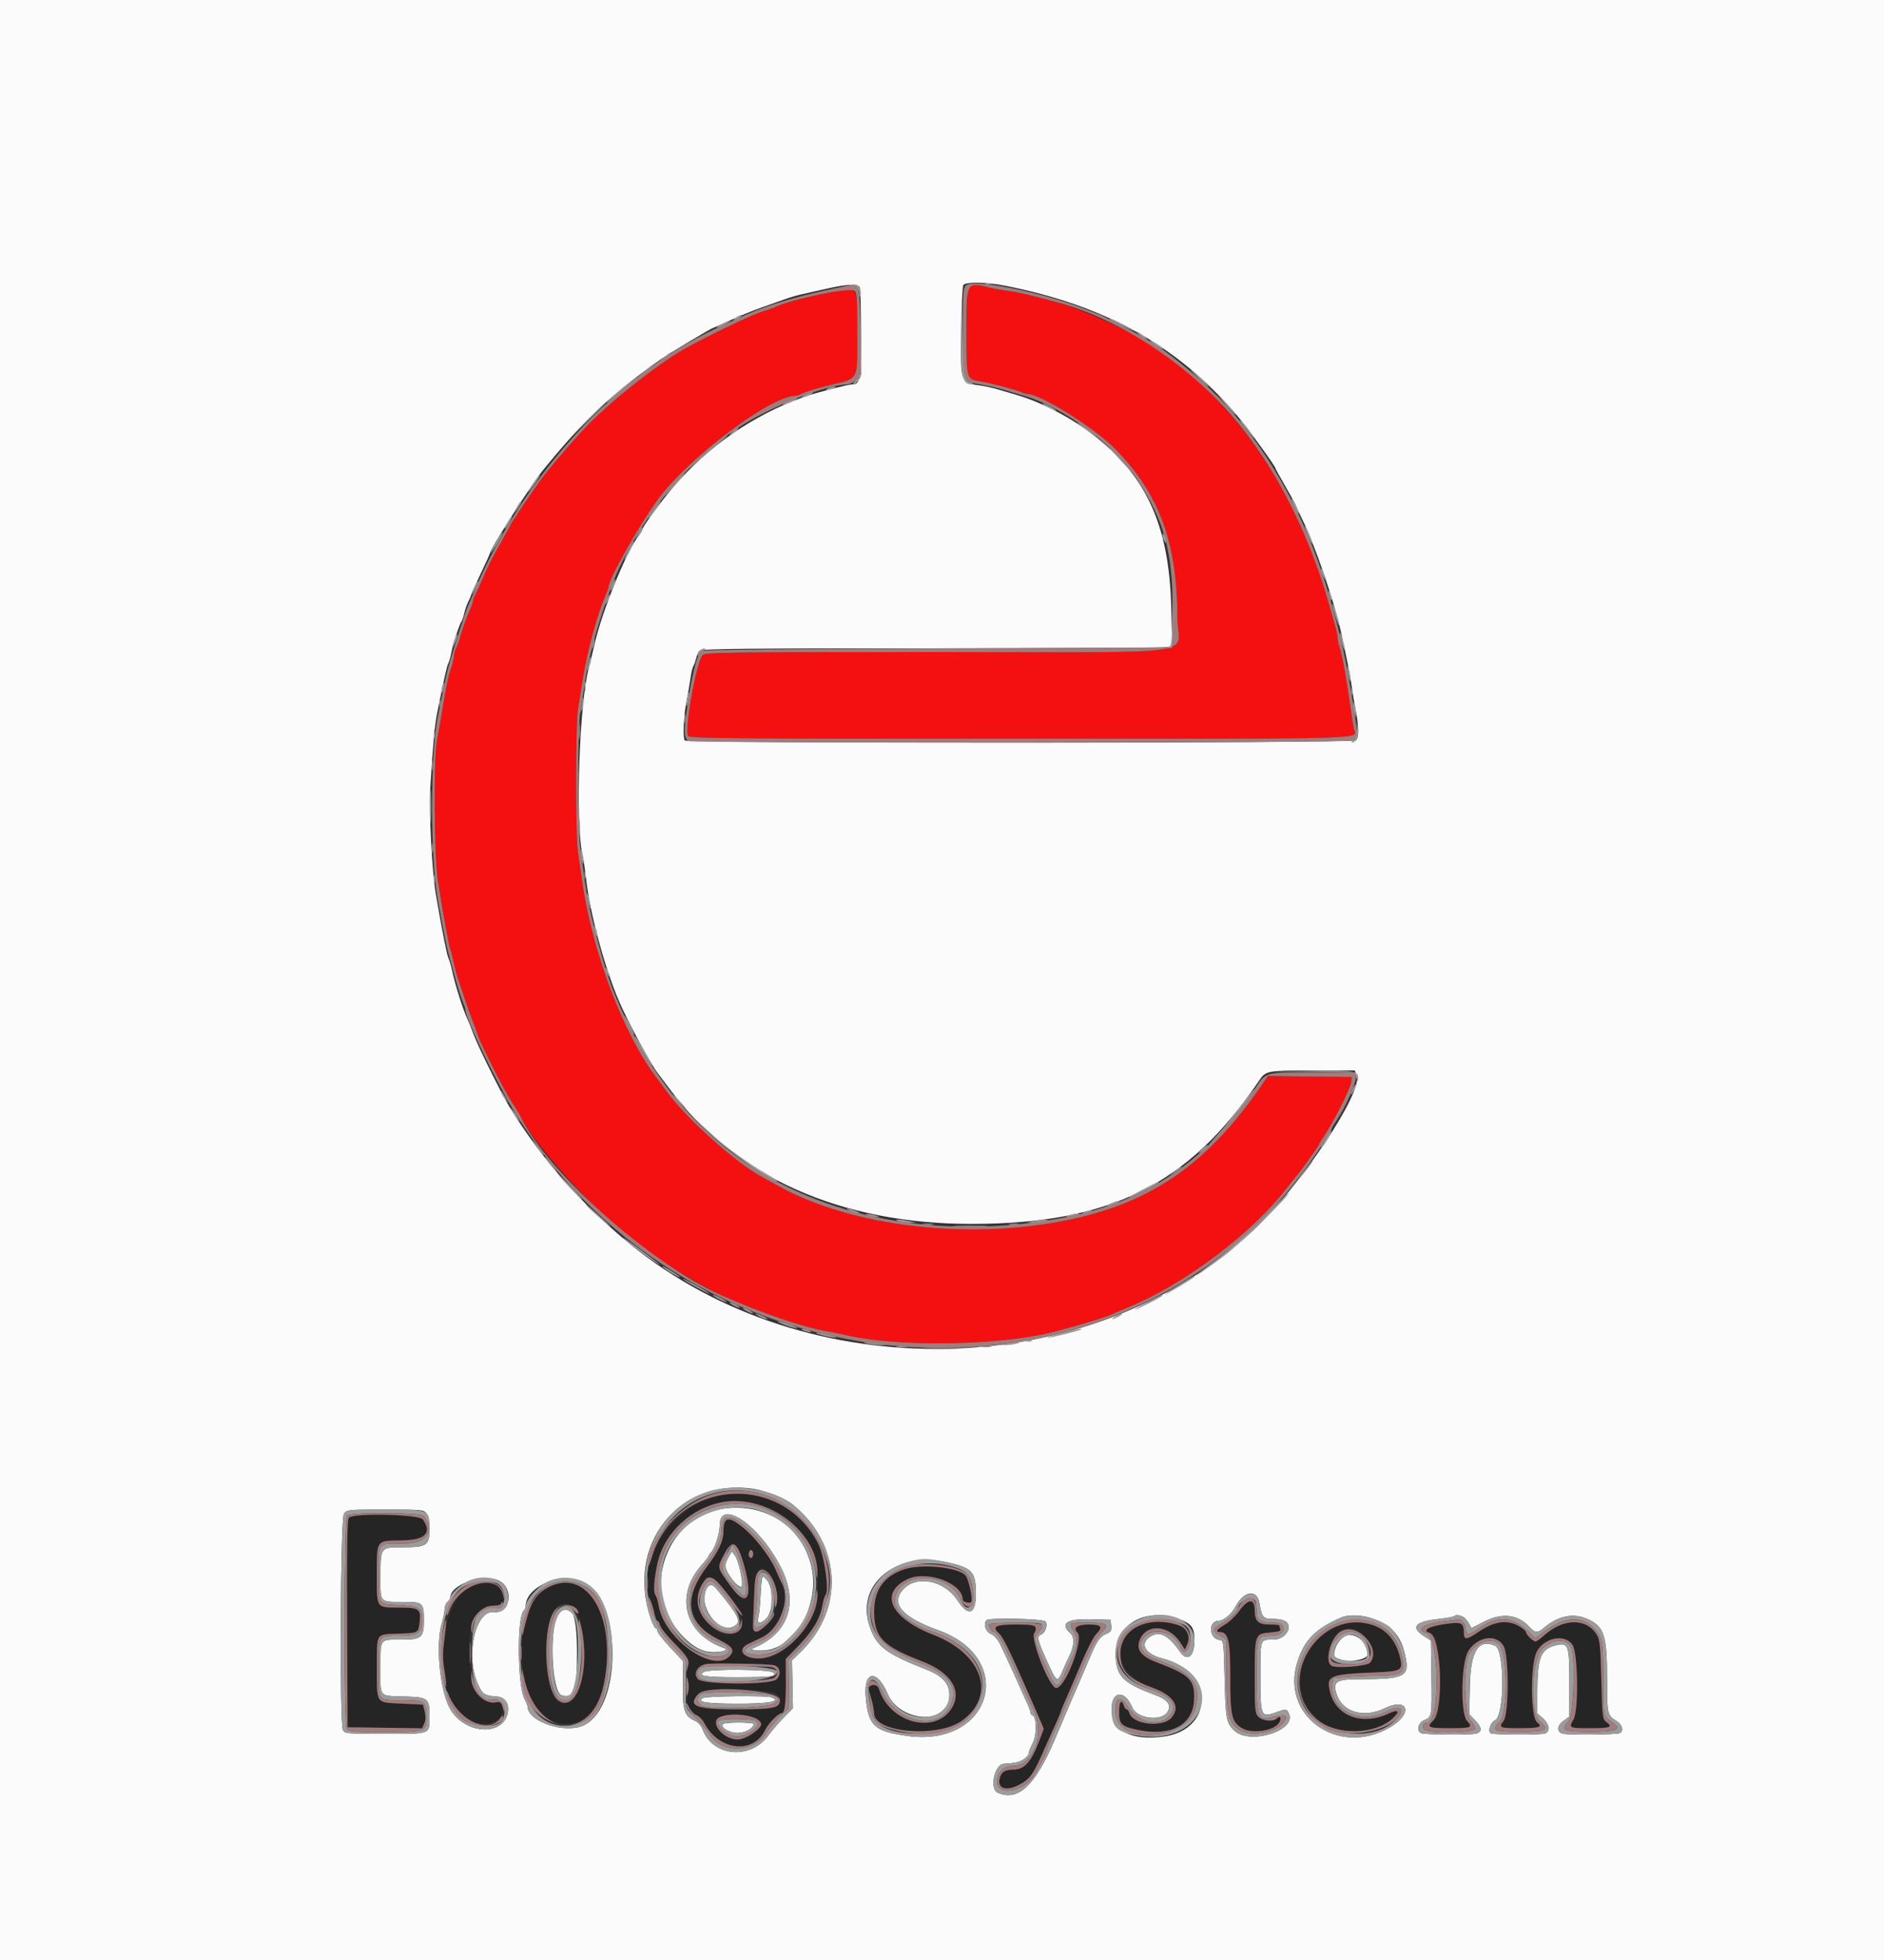 <svg id="svg" xmlns="http://www.w3.org/2000/svg" xmlns:xlink="http://www.w3.org/1999/xlink" width="400" height="416" viewBox="0, 0, 400,416"><rect x="0" y="0" width="400" height="416" fill="#333333" stroke="none"/><g id="svgg"><path id="path0" d="M205.590 61.426 C 205.376 61.990,205.200 66.282,205.200 70.964 C 205.200 80.538,205.179 80.468,208.200 80.958 C 210.349 81.306,216.029 82.799,216.895 83.243 C 217.277 83.440,217.800 83.600,218.058 83.600 C 220.886 83.600,232.379 90.782,236.838 95.335 C 246.152 104.847,249.922 115.106,249.979 131.100 C 250.010 139.447,257.312 138.400,199.049 138.400 C 153.803 138.400,149.653 138.455,149.154 139.056 C 147.806 140.680,145.297 154.758,146.100 156.193 C 146.402 156.732,154.272 156.800,216.571 156.800 C 292.926 156.800,288.025 156.949,287.448 154.650 C 287.316 154.122,286.937 151.735,286.606 149.345 C 285.820 143.668,284.914 138.751,284.406 137.416 C 284.183 136.829,284.000 135.940,284.000 135.441 C 284.000 134.943,283.630 133.289,283.177 131.767 C 282.725 130.245,282.078 128.010,281.740 126.800 C 278.912 116.682,273.373 104.685,267.703 96.400 C 260.665 86.115,252.399 78.121,242.600 72.127 C 238.394 69.554,228.846 65.351,224.600 64.204 C 218.580 62.577,216.389 62.062,214.400 61.805 C 213.190 61.648,211.120 61.271,209.800 60.966 C 206.483 60.200,206.038 60.249,205.590 61.426 M177.600 61.836 C 172.369 62.718,166.804 64.146,164.600 65.171 C 164.160 65.375,162.810 65.847,161.600 66.220 C 159.419 66.891,149.442 71.701,145.186 74.134 C 139.408 77.437,129.032 85.698,124.198 90.844 C 120.818 94.441,116.068 100.050,114.429 102.380 C 112.331 105.361,108.400 111.228,108.400 111.378 C 108.400 111.466,107.545 113.044,106.500 114.886 C 104.346 118.682,103.605 120.151,102.408 123.000 C 101.945 124.100,101.304 125.478,100.984 126.062 C 100.663 126.646,100.400 127.338,100.400 127.601 C 100.400 127.864,100.138 128.646,99.818 129.340 C 99.083 130.930,98.039 133.834,97.635 135.409 C 97.465 136.075,97.117 137.008,96.863 137.483 C 96.608 137.958,96.400 138.713,96.400 139.160 C 96.400 139.606,96.116 140.809,95.769 141.831 C 95.113 143.764,94.788 145.341,93.800 151.400 C 93.477 153.380,93.011 155.979,92.763 157.175 C 92.030 160.711,92.179 181.934,92.972 186.909 C 94.242 194.889,95.281 200.613,95.638 201.600 C 95.837 202.150,96.162 203.410,96.362 204.400 C 96.561 205.390,96.910 206.740,97.139 207.400 C 97.368 208.060,98.000 209.950,98.544 211.600 C 99.088 213.250,99.921 215.590,100.396 216.800 C 100.871 218.010,101.403 219.456,101.578 220.014 C 102.036 221.480,106.990 231.291,108.285 233.297 C 109.800 235.646,110.321 236.501,110.660 237.200 C 113.353 242.755,125.113 255.805,133.800 262.877 C 137.888 266.205,148.754 272.950,153.200 274.919 C 161.870 278.758,170.787 281.788,175.800 282.598 C 176.680 282.740,178.480 283.107,179.800 283.413 C 190.334 285.860,210.905 285.640,222.600 282.955 C 225.855 282.208,234.722 279.617,235.600 279.156 C 235.930 278.983,237.820 278.171,239.800 277.352 C 251.675 272.438,265.958 261.635,273.318 252.000 C 274.242 250.790,275.104 249.710,275.234 249.600 C 275.702 249.202,280.000 243.236,280.000 242.983 C 280.000 242.840,280.339 242.246,280.753 241.662 C 282.846 238.711,286.723 231.089,286.889 229.600 L 287.000 228.600 278.102 228.492 L 269.203 228.385 268.102 230.000 C 256.746 246.652,244.980 255.008,227.600 258.765 C 206.331 263.363,181.025 260.496,165.200 251.695 C 163.770 250.900,162.240 250.055,161.800 249.818 C 156.140 246.765,145.772 237.464,141.494 231.600 C 140.451 230.170,139.460 228.820,139.292 228.600 C 132.343 219.498,125.675 201.834,123.589 187.000 C 123.341 185.240,122.953 182.540,122.727 181.000 C 122.155 177.104,122.174 153.712,122.753 150.200 C 123.006 148.660,123.459 145.870,123.758 144.000 C 124.718 137.996,126.820 130.322,128.649 126.140 C 128.952 125.446,129.200 124.742,129.200 124.575 C 129.200 122.925,135.832 111.174,139.750 105.881 C 146.284 97.056,163.633 84.022,168.878 83.998 C 169.165 83.996,169.876 83.747,170.458 83.443 C 171.039 83.140,173.559 82.389,176.058 81.775 C 182.487 80.194,182.000 81.097,182.000 70.752 C 182.000 60.537,182.254 61.051,177.600 61.836 " stroke="none" fill="#f41010" fill-rule="evenodd"></path><path id="path1" d="M153.971 317.184 C 143.369 318.587,134.554 331.129,138.137 339.713 C 138.433 340.421,138.801 341.675,138.955 342.500 C 139.110 343.325,139.389 344.000,139.575 344.000 C 139.761 344.000,140.023 344.438,140.158 344.974 C 140.292 345.510,141.564 347.128,142.984 348.569 C 146.171 351.803,146.475 352.343,146.017 353.941 C 145.800 354.696,145.813 355.738,146.049 356.592 C 146.304 357.518,146.299 358.503,146.032 359.468 C 145.532 361.279,146.421 363.476,147.878 364.030 C 148.403 364.229,149.141 364.977,149.517 365.690 C 152.632 371.607,159.975 372.428,162.477 367.141 C 163.120 365.784,165.284 363.600,165.987 363.600 C 166.599 363.600,166.876 361.402,166.849 356.753 L 166.822 352.107 169.511 349.330 C 172.515 346.228,174.150 343.484,174.593 340.799 C 174.757 339.810,175.066 338.783,175.280 338.517 C 175.730 337.959,175.495 333.926,174.840 330.976 C 172.846 321.988,163.642 315.905,153.971 317.184 M162.439 319.665 C 174.386 323.920,177.615 340.419,168.137 348.774 C 165.388 351.198,163.625 352.000,161.045 352.000 C 157.786 352.000,156.398 350.108,158.803 348.945 C 159.351 348.680,160.700 348.035,161.800 347.512 C 165.550 345.729,167.859 339.488,166.024 336.095 C 165.818 335.713,165.190 334.349,164.630 333.064 C 163.369 330.172,160.220 326.162,157.528 324.018 C 154.629 321.710,153.600 321.985,153.600 325.068 C 153.600 327.047,152.566 329.257,150.154 332.432 C 144.868 339.389,145.707 344.571,152.683 348.046 C 155.659 349.529,156.106 350.294,154.774 351.626 C 151.262 355.138,140.943 347.660,139.848 340.810 C 139.692 339.836,139.376 338.812,139.145 338.533 C 138.151 337.336,139.562 330.395,141.455 327.162 C 145.689 319.932,154.425 316.811,162.439 319.665 M74.046 322.145 C 73.718 322.539,73.622 328.764,73.697 344.645 L 73.800 366.600 81.705 366.708 L 89.609 366.817 90.073 365.799 C 90.389 365.105,90.420 364.308,90.168 363.291 L 89.800 361.800 85.275 361.583 C 79.700 361.316,80.012 361.765,80.012 354.000 C 80.012 346.448,79.726 346.914,84.467 346.741 C 88.913 346.579,88.828 346.625,89.099 344.223 C 89.402 341.527,88.951 341.200,84.925 341.200 C 79.795 341.200,80.000 341.490,80.000 334.235 C 80.000 326.722,79.780 327.023,85.337 326.939 C 90.302 326.865,91.794 325.369,89.777 322.489 C 89.003 321.384,74.933 321.076,74.046 322.145 M156.591 328.643 C 157.533 330.081,158.801 334.831,158.794 336.895 C 158.781 340.384,157.709 340.267,155.000 336.478 C 152.211 332.578,152.255 332.794,153.675 330.040 C 155.066 327.342,155.578 327.097,156.591 328.643 M159.840 330.240 C 159.663 330.703,159.440 330.800,159.174 330.534 C 158.954 330.314,158.894 329.822,159.040 329.440 C 159.217 328.977,159.440 328.880,159.706 329.146 C 159.926 329.366,159.986 329.858,159.840 330.240 M191.895 333.117 C 187.556 334.673,185.600 337.441,185.600 342.024 C 185.600 347.535,187.367 349.371,195.800 352.623 C 202.051 355.033,204.459 359.051,201.900 362.800 C 198.226 368.183,188.839 365.540,186.629 358.500 C 186.353 357.622,185.062 357.253,184.642 357.932 C 184.529 358.115,184.696 359.240,185.014 360.432 C 185.331 361.624,185.593 363.091,185.595 363.691 C 185.613 367.762,199.083 368.880,204.200 365.235 C 211.618 359.949,208.685 351.052,198.182 346.983 C 189.076 343.455,186.575 338.145,192.626 335.193 C 196.725 333.194,204.400 336.009,204.400 339.511 C 204.400 340.038,205.939 340.423,206.221 339.967 C 206.591 339.368,205.645 335.112,204.978 334.376 C 203.377 332.606,195.445 331.843,191.895 333.117 M163.154 333.751 C 165.715 336.477,165.380 342.624,162.536 345.113 C 160.567 346.837,159.773 346.681,159.885 344.591 C 159.931 343.716,160.034 341.069,160.114 338.710 C 160.299 333.214,161.228 331.700,163.154 333.751 M152.453 335.900 C 157.495 341.431,158.640 344.274,156.590 346.174 C 153.063 349.443,146.385 341.854,148.660 337.161 C 149.997 334.404,150.835 334.125,152.453 335.900 M100.262 336.583 C 93.271 339.076,91.655 358.800,98.005 364.143 C 101.670 367.226,107.569 365.919,106.643 362.229 C 106.404 361.275,106.207 361.144,105.282 361.324 C 103.662 361.639,101.849 360.579,100.772 358.686 C 99.608 356.639,99.301 345.922,100.351 344.000 C 101.576 341.760,102.864 340.800,104.648 340.800 C 106.565 340.800,107.059 340.091,106.600 338.002 C 106.197 336.166,103.270 335.511,100.262 336.583 M118.000 336.327 C 113.372 337.590,110.824 342.740,110.841 350.800 C 110.863 360.982,114.782 366.691,121.111 365.758 C 126.115 365.020,128.799 359.869,128.800 351.000 C 128.800 340.187,124.629 334.519,118.000 336.327 M263.069 341.956 C 262.296 343.032,260.930 344.326,260.032 344.830 C 258.371 345.763,257.941 346.400,258.971 346.400 C 260.793 346.400,261.200 348.128,261.200 355.867 C 261.200 364.156,261.496 365.460,263.676 366.790 C 265.846 368.113,270.665 367.348,271.640 365.526 C 272.143 364.586,271.790 364.050,271.113 364.727 C 270.358 365.482,268.092 365.292,267.200 364.400 C 266.455 363.655,266.400 363.067,266.400 355.876 C 266.400 346.773,266.403 346.765,269.763 346.486 C 271.549 346.338,271.998 346.170,271.823 345.716 C 271.700 345.396,271.600 345.059,271.600 344.967 C 271.600 344.875,270.713 344.800,269.629 344.800 C 267.126 344.800,266.400 344.119,266.400 341.771 C 266.400 339.181,265.008 339.258,263.069 341.956 M121.774 341.300 C 124.734 343.914,124.675 358.255,121.695 360.698 C 118.676 363.173,116.459 360.039,116.102 352.795 C 115.640 343.384,118.218 338.159,121.774 341.300 M244.000 344.382 C 235.285 346.050,235.635 354.926,244.542 358.142 C 249.205 359.825,250.755 362.228,248.700 364.590 C 246.853 366.713,240.575 366.042,239.813 363.640 C 239.666 363.178,239.390 362.800,239.200 362.800 C 239.010 362.800,238.740 362.440,238.600 362.000 C 238.119 360.484,237.600 361.205,237.600 363.391 C 237.600 365.959,238.114 366.454,241.520 367.160 C 248.550 368.619,253.246 366.163,253.509 360.891 C 253.726 356.532,252.742 355.537,245.489 352.777 C 242.042 351.466,241.018 349.886,242.170 347.658 C 243.770 344.563,248.280 345.040,250.552 348.544 L 251.567 350.110 252.044 349.063 C 253.489 345.893,249.187 343.390,244.000 344.382 M286.000 344.415 C 274.370 346.745,272.295 362.731,283.094 366.809 C 286.849 368.226,292.821 367.281,295.560 364.835 C 297.369 363.221,297.001 362.670,294.800 363.700 C 289.221 366.309,283.683 364.275,282.393 359.142 C 281.518 355.660,282.234 355.348,291.968 354.965 C 297.162 354.761,297.779 354.482,297.409 352.509 C 296.317 346.688,291.547 343.304,286.000 344.415 M317.919 344.413 C 317.104 344.553,315.326 345.414,313.968 346.326 C 311.303 348.116,310.803 348.139,310.794 346.476 C 310.783 344.550,310.333 344.268,307.744 344.571 C 303.627 345.052,301.670 345.988,303.539 346.581 C 305.005 347.046,305.365 348.707,305.520 355.736 C 305.687 363.304,305.603 363.929,304.236 365.244 C 302.809 366.618,303.221 366.800,307.757 366.800 C 312.401 366.800,312.774 366.650,311.504 365.296 C 310.010 363.704,310.206 352.737,311.770 350.373 C 313.800 347.306,317.656 346.761,319.218 349.322 C 320.401 351.262,320.397 363.787,319.213 365.292 C 318.133 366.665,318.422 366.800,322.434 366.800 C 326.878 366.800,327.662 366.552,326.349 365.561 C 324.937 364.495,324.886 353.160,326.282 350.550 C 327.889 347.547,332.240 346.721,333.861 349.111 C 335.044 350.855,335.202 363.052,334.067 364.976 C 333.015 366.760,333.092 366.800,337.600 366.800 C 341.856 366.800,342.490 366.573,341.118 365.539 C 340.225 364.867,340.194 364.618,339.988 356.524 C 339.801 349.222,339.680 348.045,339.000 346.935 C 336.834 343.399,331.918 343.452,327.899 347.055 C 327.073 347.795,326.218 348.400,325.999 348.400 C 325.505 348.400,324.000 346.929,324.000 346.446 C 324.000 345.264,320.254 344.011,317.919 344.413 M211.470 345.362 C 211.351 345.672,211.626 346.257,212.080 346.662 C 212.894 347.389,214.158 349.901,217.281 357.000 C 218.152 358.980,219.106 361.140,219.400 361.800 C 219.694 362.460,220.312 363.883,220.772 364.963 L 221.611 366.925 220.804 369.081 C 218.965 373.996,217.550 375.600,215.053 375.600 C 213.556 375.600,212.774 376.015,212.396 377.012 C 211.462 379.468,213.362 380.354,216.316 378.839 C 218.741 377.595,219.391 376.654,222.011 370.600 C 222.201 370.160,222.996 368.401,223.778 366.691 C 224.560 364.981,225.200 363.487,225.200 363.369 C 225.200 363.185,225.833 361.676,227.199 358.600 C 227.395 358.160,228.504 355.550,229.664 352.800 C 230.824 350.050,232.184 347.387,232.687 346.882 C 234.262 345.298,233.903 344.800,231.187 344.800 C 228.698 344.800,227.722 345.482,228.747 346.507 C 230.213 347.973,225.943 358.817,224.126 358.240 C 222.625 357.764,218.704 347.679,219.600 346.600 C 219.869 346.276,219.985 345.738,219.857 345.405 C 219.530 344.552,211.796 344.513,211.470 345.362 M288.681 346.384 C 290.853 347.708,292.106 351.426,290.879 352.905 C 290.280 353.627,283.835 354.154,282.745 353.570 C 281.092 352.686,282.520 347.414,284.740 346.208 C 286.189 345.421,287.173 345.464,288.681 346.384 M164.294 353.429 C 165.653 353.708,165.967 355.535,164.816 356.467 C 163.353 357.652,149.260 357.572,148.175 356.373 C 147.092 355.176,148.062 353.491,150.014 353.177 C 151.528 352.934,162.853 353.134,164.294 353.429 M164.711 359.423 C 165.200 359.765,165.600 360.385,165.600 360.800 C 165.600 362.519,164.299 362.800,156.340 362.800 C 147.662 362.800,145.936 362.102,148.262 359.531 C 149.187 358.509,163.274 358.416,164.711 359.423 M160.800 364.800 C 162.317 366.317,159.578 369.200,156.619 369.200 C 153.421 369.200,150.463 365.392,152.900 364.412 C 154.747 363.670,159.924 363.924,160.800 364.800 " stroke="none" fill="#252526" fill-rule="evenodd"></path><path id="path2" d="M0.000 208.000 L 0.000 416.000 200.000 416.000 L 400.000 416.000 400.000 208.000 L 400.000 0.000 200.000 0.000 L 0.000 0.000 0.000 208.000 M213.391 60.636 C 234.815 64.878,250.005 73.377,262.658 88.200 C 264.795 90.704,270.800 98.963,270.800 99.400 C 270.800 99.494,271.790 101.286,273.000 103.382 C 274.210 105.478,275.200 107.290,275.200 107.408 C 275.200 107.526,275.820 108.876,276.577 110.408 C 279.086 115.484,283.171 127.341,284.637 133.800 C 285.691 138.445,286.753 143.821,287.008 145.800 C 287.150 146.900,287.521 149.097,287.833 150.683 C 288.526 154.208,288.557 156.483,287.920 157.120 C 287.254 157.786,145.784 157.822,145.373 157.156 C 144.935 156.447,145.161 151.761,145.784 148.655 C 146.098 147.085,146.478 144.900,146.628 143.800 C 146.778 142.700,147.033 141.620,147.195 141.400 C 147.357 141.180,147.619 140.461,147.777 139.802 C 147.935 139.143,148.252 138.378,148.481 138.102 C 148.811 137.704,159.085 137.599,197.949 137.595 C 224.927 137.592,247.418 137.477,247.929 137.340 L 248.858 137.092 248.672 129.046 C 248.253 110.959,243.057 100.107,230.510 91.116 C 226.218 88.039,220.446 85.158,216.000 83.871 C 214.790 83.521,212.900 82.963,211.800 82.632 C 210.700 82.300,208.849 81.909,207.687 81.761 C 203.983 81.292,203.925 81.107,204.074 70.213 C 204.143 65.146,204.346 60.775,204.524 60.500 C 204.981 59.793,209.486 59.862,213.391 60.636 M182.557 61.033 C 182.691 61.381,182.800 65.822,182.800 70.901 C 182.800 80.657,182.629 81.591,180.838 81.605 C 179.973 81.611,173.031 83.408,170.800 84.203 C 159.920 88.079,150.235 94.780,142.765 103.600 C 140.163 106.672,136.400 111.839,136.400 112.340 C 136.400 112.534,136.062 113.122,135.648 113.648 C 132.982 117.038,127.832 129.674,126.212 136.800 C 125.838 138.450,125.291 140.700,124.998 141.800 C 123.019 149.228,122.136 174.466,123.622 181.100 C 123.853 182.130,124.210 184.509,124.415 186.387 C 125.207 193.636,128.342 205.306,131.435 212.516 C 133.280 216.818,138.305 226.135,139.669 227.783 C 139.859 228.013,140.945 229.460,142.084 231.000 C 155.957 249.759,178.441 259.817,206.400 259.770 C 235.773 259.721,252.457 251.390,267.330 229.345 C 268.752 227.236,268.955 227.200,279.259 227.200 L 287.617 227.200 288.045 228.140 C 289.597 231.546,276.107 251.782,266.006 261.200 C 231.361 293.505,171.461 294.809,133.800 264.079 C 123.449 255.634,114.771 245.751,108.090 234.800 C 106.442 232.100,101.529 222.174,100.565 219.600 C 100.030 218.170,99.419 216.640,99.207 216.200 C 98.313 214.345,96.590 208.892,95.983 206.000 C 95.775 205.010,95.435 203.840,95.227 203.400 C 94.880 202.666,94.046 198.479,92.597 190.200 C 91.720 185.187,91.046 172.539,91.366 167.079 C 91.853 158.761,92.298 153.897,92.800 151.400 C 94.315 143.866,94.885 141.332,95.197 140.749 C 95.389 140.391,95.666 139.401,95.813 138.549 C 96.100 136.889,97.549 132.460,98.021 131.800 C 98.179 131.580,98.435 130.803,98.592 130.073 C 98.748 129.343,99.127 128.263,99.435 127.673 C 99.743 127.083,99.996 126.482,99.998 126.338 C 99.999 126.193,100.900 124.186,102.000 121.877 C 103.100 119.569,104.000 117.584,104.000 117.467 C 104.000 116.596,112.922 102.637,115.337 99.730 C 115.592 99.423,115.980 98.952,116.200 98.683 C 124.054 89.085,130.112 83.441,140.200 76.327 C 142.050 75.022,151.086 69.600,151.410 69.600 C 151.488 69.600,153.048 68.902,154.876 68.050 C 156.704 67.197,159.820 65.927,161.800 65.226 C 163.780 64.526,166.120 63.696,167.000 63.382 C 167.880 63.069,169.410 62.637,170.400 62.423 C 171.390 62.208,173.730 61.684,175.600 61.257 C 179.965 60.261,182.233 60.188,182.557 61.033 M159.922 315.981 C 162.292 316.323,166.773 318.100,168.231 319.274 C 178.601 327.628,179.422 341.360,170.098 350.510 L 168.151 352.421 168.252 357.492 L 168.352 362.564 166.376 364.582 C 165.289 365.692,163.807 367.410,163.083 368.400 C 159.281 373.597,151.245 372.806,149.156 367.029 C 148.873 366.247,148.232 365.544,147.510 365.224 C 145.318 364.254,144.885 362.933,144.973 357.472 L 145.052 352.600 142.326 349.699 C 140.827 348.103,139.600 346.528,139.600 346.199 C 139.600 345.869,139.441 345.600,139.247 345.600 C 139.053 345.600,138.593 344.745,138.225 343.700 C 132.702 328.041,143.950 313.671,159.922 315.981 M152.600 320.358 C 143.708 322.041,138.020 332.521,141.221 341.325 C 142.908 345.963,147.041 350.150,150.357 350.579 C 152.523 350.858,155.141 350.284,153.800 349.824 C 145.360 346.922,143.129 338.651,149.022 332.109 C 149.770 331.279,150.386 330.478,150.391 330.329 C 150.396 330.179,150.632 329.819,150.915 329.529 C 151.762 328.660,152.800 325.486,152.800 323.767 C 152.800 317.862,161.375 323.793,165.861 332.800 C 169.642 340.393,167.345 346.863,159.800 349.867 C 159.230 350.094,159.655 350.222,161.282 350.312 C 168.533 350.714,174.484 340.605,172.125 331.894 C 169.824 323.399,161.749 318.628,152.600 320.358 M90.577 321.289 C 90.966 321.845,91.200 323.045,91.200 324.489 C 91.200 327.992,90.618 328.400,85.614 328.400 C 80.699 328.400,80.800 328.267,80.800 334.727 C 80.800 340.309,80.488 339.986,85.886 339.995 C 89.760 340.001,90.000 340.228,90.000 343.885 C 90.000 347.538,89.484 348.000,85.410 348.000 C 80.481 348.000,80.800 347.582,80.800 354.035 C 80.800 360.495,80.257 359.902,86.332 360.086 C 90.814 360.223,91.200 360.541,91.200 364.103 C 91.200 368.192,91.664 368.000,81.800 368.000 C 73.735 368.000,73.204 367.954,72.814 367.226 C 72.064 365.825,72.261 322.376,73.023 321.289 C 73.632 320.420,73.827 320.400,81.800 320.400 C 89.773 320.400,89.968 320.420,90.577 321.289 M154.680 330.480 C 153.712 332.167,153.826 332.996,155.300 335.001 C 156.580 336.741,157.600 337.306,157.600 336.273 C 157.600 334.701,156.637 330.919,156.045 330.166 L 155.360 329.295 154.680 330.480 M200.935 331.564 C 206.469 332.773,207.200 333.568,207.200 338.377 C 207.200 342.660,205.573 343.203,203.291 339.680 C 200.496 335.367,194.452 334.209,191.657 337.451 C 189.091 340.426,191.602 343.272,199.200 346.002 C 216.057 352.058,210.489 370.948,192.584 368.443 C 185.602 367.467,184.330 366.269,183.808 360.176 C 183.325 354.535,186.191 354.184,188.507 359.600 C 190.870 365.126,200.294 366.234,201.418 361.118 C 202.101 358.007,200.689 355.931,196.870 354.431 C 188.068 350.975,186.113 349.500,184.632 345.200 C 181.592 336.374,190.158 329.209,200.935 331.564 M161.821 334.853 C 161.716 335.154,161.557 336.930,161.466 338.800 C 161.376 340.670,161.168 342.695,161.005 343.300 C 160.614 344.744,161.501 344.783,162.819 343.380 C 164.183 341.928,164.228 337.125,162.894 335.429 C 162.274 334.641,161.954 334.469,161.821 334.853 M105.717 335.391 C 109.172 336.835,108.487 342.565,104.908 342.152 C 100.835 341.683,98.705 351.654,101.585 357.704 C 102.514 359.655,102.898 359.883,105.597 360.092 C 107.267 360.221,108.212 361.724,107.801 363.595 C 106.663 368.778,98.239 367.966,95.397 362.400 C 93.350 358.392,92.492 349.039,93.768 344.649 C 94.116 343.455,94.400 342.032,94.400 341.487 C 94.400 340.943,94.670 340.274,95.000 340.000 C 95.330 339.726,95.600 339.289,95.600 339.029 C 95.600 336.385,102.316 333.970,105.717 335.391 M123.897 335.788 C 131.953 339.674,132.120 361.985,124.124 366.101 C 120.209 368.117,112.089 365.503,112.005 362.200 C 112.000 361.980,111.708 361.260,111.358 360.600 C 109.872 357.802,109.728 343.312,111.172 341.868 C 111.407 341.633,111.600 341.193,111.600 340.892 C 111.600 336.714,119.242 333.542,123.897 335.788 M150.014 337.174 C 148.064 340.817,152.534 346.948,155.848 345.174 C 157.529 344.275,156.878 342.904,152.011 337.102 C 151.243 336.186,150.529 336.212,150.014 337.174 M267.408 340.305 C 267.884 343.233,268.196 343.600,270.218 343.600 C 272.479 343.600,273.600 344.160,273.600 345.288 C 273.600 346.714,272.064 348.000,270.363 348.000 C 267.495 348.000,267.600 347.712,267.600 355.566 C 267.600 364.268,267.716 364.561,270.724 363.500 C 273.178 362.634,273.081 362.630,273.608 363.615 C 275.545 367.234,265.351 370.481,262.038 367.301 C 260.366 365.695,260.206 364.836,260.000 356.400 C 259.801 348.243,259.795 348.199,258.890 348.071 C 256.619 347.749,256.495 344.000,258.755 344.000 C 259.771 344.000,261.488 342.576,262.251 341.102 C 264.056 337.611,266.900 337.171,267.408 340.305 M118.650 342.344 C 116.557 344.657,117.032 359.112,119.225 359.808 C 121.979 360.682,122.512 359.202,122.502 350.699 C 122.493 342.240,121.228 339.496,118.650 342.344 M249.725 343.459 C 252.954 344.483,253.600 345.272,253.600 348.190 C 253.600 351.618,252.068 352.798,250.519 350.563 C 247.955 346.864,245.959 345.973,243.886 347.604 C 242.006 349.083,243.339 351.122,246.754 351.992 C 257.755 354.794,257.890 367.186,246.935 368.599 C 240.108 369.480,236.000 367.305,236.000 362.810 C 236.000 358.809,238.811 358.563,240.410 362.423 C 241.375 364.753,246.501 365.438,247.827 363.414 C 248.816 361.905,247.969 360.754,245.077 359.679 C 238.566 357.257,237.132 355.875,236.871 351.772 C 236.451 345.179,242.605 341.199,249.725 343.459 M291.545 343.580 C 295.620 345.069,297.473 347.234,298.395 351.578 C 299.303 355.856,298.220 356.400,288.786 356.400 C 283.601 356.400,282.863 356.892,283.827 359.706 C 285.095 363.412,289.578 364.696,293.923 362.600 C 299.047 360.128,300.094 363.700,295.104 366.625 C 284.199 373.016,271.758 364.177,275.470 352.675 C 276.974 348.012,279.306 345.666,284.800 343.287 C 286.373 342.606,289.219 342.730,291.545 343.580 M310.835 343.313 C 311.184 343.581,311.681 344.198,311.940 344.685 L 312.412 345.569 315.106 344.187 C 318.937 342.220,322.241 342.619,324.770 345.352 C 325.972 346.652,326.430 346.660,327.918 345.408 C 330.809 342.975,334.002 342.311,336.867 343.548 C 340.592 345.156,341.200 346.956,341.200 356.374 C 341.200 363.911,341.235 364.058,343.300 365.337 C 344.406 366.022,344.764 367.328,343.978 367.813 C 343.352 368.200,332.745 368.308,331.700 367.938 C 330.433 367.490,330.573 366.216,332.000 365.200 L 333.200 364.346 333.200 357.195 C 333.200 348.955,333.012 348.479,330.069 349.282 C 327.114 350.089,326.406 351.953,326.402 358.936 L 326.400 363.672 327.600 364.725 C 328.936 365.897,329.173 367.399,328.100 367.896 C 327.289 368.271,317.129 368.251,316.517 367.873 C 315.830 367.448,316.448 365.561,317.419 365.119 C 319.452 364.192,319.484 350.207,317.455 349.309 C 313.922 347.744,312.226 350.402,312.073 357.744 L 311.946 363.825 313.173 365.109 C 314.629 366.632,314.731 367.507,313.500 367.927 C 312.412 368.297,302.265 368.211,301.642 367.826 C 300.681 367.232,301.155 365.548,302.416 365.072 C 304.011 364.470,304.047 364.244,303.914 355.603 L 303.800 348.206 302.300 347.236 C 299.457 345.397,300.425 344.181,305.153 343.652 C 306.967 343.449,308.559 343.174,308.692 343.042 C 309.082 342.652,310.150 342.787,310.835 343.313 M221.960 344.151 C 222.528 344.836,221.944 346.582,221.031 346.933 C 220.113 347.285,220.231 347.927,221.901 351.678 C 224.377 357.238,224.446 357.296,225.547 354.743 C 226.056 353.565,226.726 352.090,227.037 351.466 C 228.090 349.351,228.168 347.476,227.236 346.633 C 224.954 344.567,226.491 343.543,231.658 343.686 L 235.800 343.800 235.921 345.043 C 236.022 346.079,235.856 346.365,234.921 346.762 C 233.478 347.375,232.857 348.288,231.224 352.200 C 230.489 353.960,229.569 356.120,229.178 357.000 C 228.209 359.186,227.403 361.068,223.961 369.180 C 219.790 379.012,216.113 382.438,211.828 380.485 C 210.026 379.665,211.134 374.489,213.140 374.356 C 215.652 374.189,216.397 374.020,217.338 373.404 C 217.922 373.021,218.400 372.464,218.400 372.166 C 218.400 371.868,218.784 370.888,219.253 369.988 C 220.147 368.272,220.117 364.372,219.207 364.069 C 218.983 363.994,218.800 363.735,218.800 363.493 C 218.800 363.251,218.458 362.321,218.040 361.426 C 217.621 360.532,217.004 359.170,216.668 358.400 C 215.610 355.974,213.169 350.668,212.309 348.924 C 211.803 347.898,211.040 347.065,210.341 346.776 C 209.236 346.318,208.723 344.611,209.467 343.867 C 210.025 343.308,221.476 343.569,221.960 344.151 M285.287 347.424 C 283.507 348.671,282.583 351.678,283.833 352.157 C 286.028 353.000,290.400 352.299,290.400 351.104 C 290.400 348.309,287.255 346.045,285.287 347.424 M149.452 354.859 C 147.993 355.706,149.723 355.988,156.400 355.988 C 163.884 355.989,165.226 355.811,164.109 354.964 C 163.208 354.280,150.603 354.190,149.452 354.859 M149.200 360.406 C 147.891 361.266,149.913 361.588,156.651 361.594 C 163.340 361.600,165.996 361.098,163.777 360.247 C 162.716 359.839,149.849 359.980,149.200 360.406 M153.433 365.947 C 152.977 366.685,154.882 367.800,156.600 367.800 C 158.224 367.800,160.000 366.827,160.000 365.938 C 160.000 365.491,153.709 365.499,153.433 365.947 " stroke="none" fill="#fbfbfb" fill-rule="evenodd"></path><path id="path3" d="M209.300 60.276 C 209.685 60.376,210.315 60.376,210.700 60.276 C 211.085 60.175,210.770 60.093,210.000 60.093 C 209.230 60.093,208.915 60.175,209.300 60.276 M181.700 60.832 C 182.085 61.056,182.414 61.726,182.432 62.320 C 182.449 62.914,182.557 63.167,182.671 62.883 C 183.039 61.965,182.419 60.399,181.692 60.412 C 181.041 60.424,181.041 60.448,181.700 60.832 M204.085 70.646 C 203.994 80.115,204.309 81.651,206.329 81.575 C 206.830 81.556,206.782 81.461,206.141 81.203 C 204.696 80.620,204.607 80.093,204.385 70.800 L 204.170 61.800 204.085 70.646 M156.224 67.413 C 155.796 67.736,155.627 68.000,155.847 68.000 C 156.067 68.000,156.596 67.736,157.024 67.413 C 157.451 67.090,157.620 66.825,157.400 66.825 C 157.180 66.825,156.651 67.090,156.224 67.413 M235.633 67.753 C 236.041 68.126,240.800 70.391,240.800 70.212 C 240.800 69.987,236.179 67.600,235.745 67.600 C 235.592 67.600,235.542 67.669,235.633 67.753 M153.200 68.800 C 152.430 69.222,151.980 69.566,152.200 69.566 C 152.420 69.566,153.230 69.222,154.000 68.800 C 154.770 68.378,155.220 68.034,155.000 68.034 C 154.780 68.034,153.970 68.378,153.200 68.800 M242.109 71.200 C 242.669 71.640,243.257 72.000,243.417 72.000 C 243.577 72.000,243.250 71.640,242.691 71.200 C 242.131 70.760,241.543 70.400,241.383 70.400 C 241.223 70.400,241.550 70.760,242.109 71.200 M244.175 72.359 C 244.297 72.557,245.039 73.098,245.823 73.560 C 246.607 74.023,247.148 74.239,247.025 74.041 C 246.903 73.843,246.161 73.302,245.377 72.840 C 244.593 72.377,244.052 72.161,244.175 72.359 M141.000 75.835 L 139.800 76.866 141.100 76.006 C 141.815 75.533,142.400 75.068,142.400 74.973 C 142.400 74.673,142.231 74.778,141.000 75.835 M136.785 78.829 L 135.400 80.058 136.900 78.981 C 138.226 78.030,138.657 77.600,138.285 77.600 C 138.222 77.600,137.547 78.153,136.785 78.829 M252.800 78.476 C 252.800 78.568,253.732 79.534,254.871 80.622 C 256.010 81.710,256.775 82.317,256.571 81.971 C 256.185 81.317,252.800 78.179,252.800 78.476 M181.714 80.680 C 181.227 81.186,180.974 81.600,181.152 81.600 C 181.542 81.600,182.998 80.045,182.764 79.877 C 182.674 79.813,182.201 80.174,181.714 80.680 M131.861 82.612 C 130.177 84.048,128.800 85.330,128.800 85.461 C 128.800 85.591,130.015 84.654,131.500 83.378 C 135.118 80.269,135.408 80.000,135.147 80.000 C 135.023 80.000,133.545 81.175,131.861 82.612 M175.800 82.400 C 175.296 82.617,175.222 82.744,175.600 82.744 C 175.930 82.744,176.560 82.589,177.000 82.400 C 177.504 82.183,177.578 82.056,177.200 82.056 C 176.870 82.056,176.240 82.211,175.800 82.400 M171.000 83.814 C 170.340 84.117,170.070 84.366,170.400 84.368 C 170.730 84.370,171.450 84.114,172.000 83.800 C 173.265 83.077,172.589 83.087,171.000 83.814 M259.950 85.541 C 260.844 86.608,261.892 87.733,262.280 88.041 C 262.668 88.348,262.016 87.475,260.832 86.100 C 259.649 84.725,258.600 83.600,258.503 83.600 C 258.405 83.600,259.057 84.473,259.950 85.541 M167.200 85.224 C 165.339 86.204,166.162 86.184,168.200 85.200 C 169.080 84.775,169.530 84.441,169.200 84.457 C 168.870 84.473,167.970 84.818,167.200 85.224 M124.392 89.500 L 120.600 93.400 124.500 89.608 C 126.645 87.522,128.400 85.767,128.400 85.708 C 128.400 85.418,127.914 85.878,124.392 89.500 M222.400 86.400 C 223.170 86.822,223.980 87.166,224.200 87.166 C 224.420 87.166,223.970 86.822,223.200 86.400 C 222.430 85.978,221.620 85.634,221.400 85.634 C 221.180 85.634,221.630 85.978,222.400 86.400 M263.917 90.200 C 266.410 93.332,266.844 93.776,265.676 92.000 C 265.026 91.010,264.077 89.840,263.568 89.400 C 262.949 88.865,263.065 89.130,263.917 90.200 M228.800 89.754 C 228.800 89.855,229.982 90.765,231.427 91.775 C 232.872 92.785,233.941 93.428,233.802 93.204 C 233.508 92.728,228.800 89.481,228.800 89.754 M155.544 91.623 C 154.650 92.402,154.646 92.423,155.478 92.020 C 155.960 91.787,156.466 91.417,156.601 91.198 C 156.995 90.562,156.563 90.735,155.544 91.623 M152.573 93.723 C 150.804 95.117,145.286 100.178,146.598 99.204 C 147.039 98.877,148.306 97.797,149.413 96.804 C 150.519 95.812,152.139 94.424,153.013 93.721 C 153.886 93.018,154.510 92.442,154.400 92.442 C 154.290 92.441,153.468 93.018,152.573 93.723 M235.664 95.134 C 235.739 95.327,236.964 96.725,238.387 98.242 C 239.810 99.759,240.717 100.640,240.401 100.200 C 239.618 99.107,235.495 94.698,235.664 95.134 M144.349 101.168 C 144.047 101.591,143.013 102.896,142.052 104.068 C 141.058 105.280,140.885 105.586,141.652 104.777 C 144.357 101.923,145.611 100.400,145.258 100.400 C 145.060 100.400,144.651 100.746,144.349 101.168 M113.200 102.600 C 112.519 103.590,112.052 104.400,112.162 104.400 C 112.272 104.400,112.919 103.590,113.600 102.600 C 114.281 101.610,114.748 100.800,114.638 100.800 C 114.528 100.800,113.881 101.610,113.200 102.600 M274.616 107.000 C 274.978 107.880,275.447 108.780,275.658 109.000 C 275.869 109.220,275.746 108.680,275.384 107.800 C 275.022 106.920,274.553 106.020,274.342 105.800 C 274.131 105.580,274.254 106.120,274.616 107.000 M110.153 106.900 C 108.776 109.236,108.686 109.435,109.387 108.600 C 110.200 107.632,110.900 106.400,110.638 106.400 C 110.533 106.400,110.315 106.625,110.153 106.900 M139.119 107.700 C 137.957 109.248,137.496 110.000,137.709 110.000 C 137.794 110.000,138.446 109.190,139.157 108.200 C 140.632 106.146,140.600 105.727,139.119 107.700 M107.639 111.024 C 107.177 111.807,106.980 112.336,107.202 112.199 C 107.636 111.931,108.934 109.600,108.650 109.600 C 108.556 109.600,108.101 110.241,107.639 111.024 M277.679 113.609 C 278.139 114.715,278.583 115.550,278.667 115.466 C 278.855 115.278,277.304 111.600,277.036 111.600 C 276.931 111.600,277.220 112.504,277.679 113.609 M135.457 113.300 L 134.742 114.600 135.571 113.656 C 136.287 112.840,136.650 112.000,136.286 112.000 C 136.224 112.000,135.851 112.585,135.457 113.300 M105.287 115.089 C 104.565 116.309,104.032 117.366,104.104 117.437 C 104.175 117.508,104.828 116.572,105.556 115.356 C 106.283 114.140,106.815 113.083,106.739 113.007 C 106.663 112.932,106.009 113.868,105.287 115.089 M246.812 113.600 C 246.812 113.930,246.987 114.470,247.200 114.800 C 247.545 115.333,247.588 115.333,247.588 114.800 C 247.588 114.470,247.413 113.930,247.200 113.600 C 246.855 113.067,246.812 113.067,246.812 113.600 M133.400 116.800 C 132.843 117.900,132.477 118.800,132.587 118.800 C 132.697 118.800,133.243 117.900,133.800 116.800 C 134.357 115.700,134.723 114.800,134.613 114.800 C 134.503 114.800,133.957 115.700,133.400 116.800 M280.430 120.800 C 280.428 121.376,281.557 123.666,281.586 123.146 C 281.594 123.006,281.337 122.286,281.016 121.546 C 280.694 120.806,280.431 120.470,280.430 120.800 M248.890 129.671 C 248.809 136.405,248.731 137.159,248.100 137.324 C 247.444 137.496,247.445 137.510,248.113 137.554 C 249.176 137.623,249.229 137.185,249.100 129.387 L 248.980 122.200 248.890 129.671 M130.065 123.817 C 129.809 124.378,129.607 125.054,129.616 125.319 C 129.624 125.583,129.897 125.188,130.222 124.439 C 130.905 122.865,130.761 122.290,130.065 123.817 M100.672 124.619 C 99.732 126.589,99.864 126.924,100.847 125.062 C 101.293 124.216,101.587 123.454,101.501 123.367 C 101.414 123.281,101.041 123.844,100.672 124.619 M282.056 125.600 C 282.056 125.930,282.211 126.560,282.400 127.000 C 282.617 127.504,282.744 127.578,282.744 127.200 C 282.744 126.870,282.589 126.240,282.400 125.800 C 282.183 125.296,282.056 125.222,282.056 125.600 M128.865 127.017 C 128.195 128.488,128.323 128.802,129.047 127.465 C 129.386 126.840,129.588 126.254,129.496 126.163 C 129.405 126.071,129.121 126.456,128.865 127.017 M282.837 128.200 C 282.823 128.420,283.159 129.680,283.584 131.000 C 284.009 132.320,284.353 133.040,284.347 132.600 C 284.337 131.757,282.880 127.512,282.837 128.200 M284.433 134.400 C 284.421 134.730,284.667 135.810,284.979 136.800 C 285.291 137.790,285.556 138.330,285.567 138.000 C 285.579 137.670,285.333 136.590,285.021 135.600 C 284.709 134.610,284.444 134.070,284.433 134.400 M96.491 135.700 C 95.810 137.584,95.904 138.094,96.626 136.430 C 96.953 135.677,97.166 134.899,97.101 134.702 C 97.035 134.505,96.760 134.954,96.491 135.700 M125.849 136.215 C 125.712 136.573,125.615 137.166,125.634 137.533 C 125.653 137.900,125.827 137.669,126.021 137.020 C 126.398 135.758,126.265 135.133,125.849 136.215 M148.392 138.210 C 148.114 138.545,148.002 138.935,148.143 139.076 C 148.284 139.218,148.400 139.118,148.400 138.854 C 148.400 138.590,148.805 138.211,149.300 138.012 C 149.909 137.768,149.990 137.643,149.549 137.625 C 149.191 137.611,148.670 137.874,148.392 138.210 M125.110 140.200 C 124.970 140.860,124.751 141.760,124.622 142.200 C 124.494 142.640,124.670 142.394,125.014 141.653 C 125.359 140.912,125.578 140.012,125.503 139.653 C 125.423 139.275,125.257 139.506,125.110 140.200 M286.087 141.800 C 286.091 142.240,286.232 143.140,286.400 143.800 C 286.674 144.878,286.706 144.898,286.713 144.000 C 286.717 143.450,286.576 142.550,286.400 142.000 C 286.149 141.216,286.081 141.173,286.087 141.800 M124.101 145.800 C 124.105 146.680,124.187 146.993,124.283 146.495 C 124.379 145.998,124.375 145.278,124.275 144.895 C 124.175 144.513,124.096 144.920,124.101 145.800 M93.829 145.829 C 93.681 146.415,93.638 146.972,93.732 147.066 C 93.827 147.160,94.024 146.758,94.171 146.171 C 94.319 145.585,94.362 145.028,94.268 144.934 C 94.173 144.840,93.976 145.242,93.829 145.829 M286.893 146.800 C 286.893 147.570,286.975 147.885,287.076 147.500 C 287.176 147.115,287.176 146.485,287.076 146.100 C 286.975 145.715,286.893 146.030,286.893 146.800 M145.822 148.222 C 145.672 149.025,145.628 149.762,145.726 149.860 C 145.824 149.957,146.027 149.381,146.178 148.578 C 146.328 147.775,146.372 147.038,146.274 146.940 C 146.176 146.843,145.973 147.419,145.822 148.222 M93.293 149.200 C 93.293 149.970,93.375 150.285,93.476 149.900 C 93.576 149.515,93.576 148.885,93.476 148.500 C 93.375 148.115,93.293 148.430,93.293 149.200 M123.649 148.600 C 123.616 149.040,123.496 149.850,123.383 150.400 L 123.177 151.400 123.606 150.419 C 123.842 149.879,123.961 149.069,123.872 148.619 C 123.713 147.821,123.707 147.821,123.649 148.600 M287.287 149.400 C 287.291 149.840,287.432 150.740,287.600 151.400 C 287.874 152.478,287.906 152.498,287.913 151.600 C 287.917 151.050,287.776 150.150,287.600 149.600 C 287.349 148.816,287.281 148.773,287.287 149.400 M145.309 152.400 C 145.309 153.390,145.387 153.795,145.482 153.300 C 145.578 152.805,145.578 151.995,145.482 151.500 C 145.387 151.005,145.309 151.410,145.309 152.400 M122.934 155.200 C 122.934 156.850,123.005 157.525,123.091 156.700 C 123.178 155.875,123.178 154.525,123.091 153.700 C 123.005 152.875,122.934 153.550,122.934 155.200 M288.072 154.680 C 288.020 156.186,287.807 156.873,287.300 157.168 C 286.915 157.392,286.803 157.581,287.051 157.588 C 287.966 157.613,288.444 156.438,288.295 154.531 L 288.144 152.600 288.072 154.680 M92.101 155.800 C 92.105 156.680,92.187 156.993,92.283 156.495 C 92.379 155.998,92.375 155.278,92.275 154.895 C 92.175 154.513,92.096 154.920,92.101 155.800 M91.709 162.400 C 91.709 163.390,91.787 163.795,91.882 163.300 C 91.978 162.805,91.978 161.995,91.882 161.500 C 91.787 161.005,91.709 161.410,91.709 162.400 M122.501 164.600 C 122.505 165.480,122.587 165.793,122.683 165.295 C 122.779 164.798,122.775 164.078,122.675 163.695 C 122.575 163.313,122.496 163.720,122.501 164.600 M91.359 171.200 C 91.359 174.390,91.421 175.695,91.497 174.100 C 91.573 172.505,91.573 169.895,91.497 168.300 C 91.421 166.705,91.359 168.010,91.359 171.200 M122.934 175.600 C 122.934 177.250,123.005 177.925,123.091 177.100 C 123.178 176.275,123.178 174.925,123.091 174.100 C 123.005 173.275,122.934 173.950,122.934 175.600 M91.709 180.000 C 91.709 180.990,91.787 181.395,91.882 180.900 C 91.978 180.405,91.978 179.595,91.882 179.100 C 91.787 178.605,91.709 179.010,91.709 180.000 M123.287 180.800 C 123.283 181.350,123.424 182.250,123.600 182.800 C 124.031 184.144,124.031 182.692,123.600 181.000 C 123.326 179.922,123.294 179.902,123.287 180.800 M124.093 185.600 C 124.093 186.370,124.175 186.685,124.276 186.300 C 124.376 185.915,124.376 185.285,124.276 184.900 C 124.175 184.515,124.093 184.830,124.093 185.600 M92.109 186.800 C 92.109 187.790,92.187 188.195,92.282 187.700 C 92.378 187.205,92.378 186.395,92.282 185.900 C 92.187 185.405,92.109 185.810,92.109 186.800 M124.650 190.400 C 124.790 191.170,125.061 192.160,125.254 192.600 C 125.494 193.149,125.524 192.961,125.350 192.000 C 125.210 191.230,124.939 190.240,124.746 189.800 C 124.506 189.251,124.476 189.439,124.650 190.400 M126.244 197.400 C 126.573 198.871,126.802 199.190,126.794 198.167 C 126.791 197.745,126.605 197.130,126.382 196.800 C 126.085 196.362,126.048 196.524,126.244 197.400 M128.428 205.400 C 128.428 205.620,128.686 206.250,129.000 206.800 C 129.314 207.350,129.572 207.620,129.572 207.400 C 129.572 207.180,129.314 206.550,129.000 206.000 C 128.686 205.450,128.428 205.180,128.428 205.400 M133.400 217.600 C 133.957 218.700,134.503 219.600,134.613 219.600 C 134.723 219.600,134.357 218.700,133.800 217.600 C 133.243 216.500,132.697 215.600,132.587 215.600 C 132.477 215.600,132.843 216.500,133.400 217.600 M134.800 220.098 C 134.800 220.500,138.048 225.983,138.424 226.215 C 138.621 226.337,137.956 225.033,136.947 223.318 C 135.028 220.059,134.800 219.718,134.800 220.098 M278.669 227.500 L 287.538 227.615 287.938 228.708 C 288.157 229.308,288.351 229.563,288.368 229.274 C 288.489 227.259,288.172 227.194,278.686 227.292 L 269.800 227.384 278.669 227.500 M287.265 231.017 C 286.595 232.488,286.723 232.802,287.447 231.465 C 287.786 230.840,287.988 230.254,287.896 230.163 C 287.805 230.071,287.521 230.456,287.265 231.017 M263.218 235.030 C 261.635 237.137,260.038 239.178,259.670 239.566 C 259.301 239.955,258.460 240.885,257.800 241.635 L 256.600 242.997 257.746 241.999 C 259.002 240.903,262.573 236.593,264.951 233.300 C 267.554 229.697,266.245 231.004,263.218 235.030 M106.400 231.889 C 106.400 232.121,106.771 232.736,107.224 233.256 L 108.047 234.200 107.345 233.000 C 106.420 231.421,106.400 231.397,106.400 231.889 M144.000 233.800 C 144.746 234.570,145.447 235.200,145.557 235.200 C 145.667 235.200,145.146 234.570,144.400 233.800 C 143.654 233.030,142.953 232.400,142.843 232.400 C 142.733 232.400,143.254 233.030,144.000 233.800 M108.749 235.800 C 108.965 236.240,109.434 236.960,109.793 237.400 L 110.444 238.200 110.051 237.400 C 109.835 236.960,109.366 236.240,109.007 235.800 L 108.356 235.000 108.749 235.800 M149.564 239.527 C 154.157 244.008,164.361 251.372,165.038 250.695 C 165.114 250.619,163.994 249.877,162.549 249.046 C 159.262 247.155,154.362 243.653,152.000 241.506 C 151.010 240.606,149.197 238.954,147.971 237.835 C 146.745 236.716,147.462 237.477,149.564 239.527 M281.952 240.900 C 281.690 241.395,281.189 242.243,280.838 242.785 C 280.445 243.391,280.394 243.649,280.706 243.457 C 281.229 243.135,282.967 240.000,282.622 240.000 C 282.515 240.000,282.214 240.405,281.952 240.900 M114.000 243.600 C 114.697 244.480,115.357 245.200,115.467 245.200 C 115.577 245.200,115.097 244.480,114.400 243.600 C 113.703 242.720,113.043 242.000,112.933 242.000 C 112.823 242.000,113.303 242.720,114.000 243.600 M255.200 243.932 C 254.294 244.815,254.283 244.864,255.078 244.451 C 255.560 244.201,256.073 243.805,256.218 243.571 C 256.710 242.775,256.202 242.955,255.200 243.932 M116.800 247.200 C 117.497 248.080,118.157 248.800,118.267 248.800 C 118.377 248.800,117.897 248.080,117.200 247.200 C 116.503 246.320,115.843 245.600,115.733 245.600 C 115.623 245.600,116.103 246.320,116.800 247.200 M276.627 248.900 C 275.586 250.275,275.303 250.770,275.997 250.000 C 277.445 248.393,278.934 246.400,278.686 246.400 C 278.594 246.400,277.667 247.525,276.627 248.900 M249.400 248.635 L 248.200 249.666 249.500 248.806 C 250.215 248.333,250.800 247.868,250.800 247.773 C 250.800 247.473,250.631 247.578,249.400 248.635 M120.615 251.700 C 121.881 253.075,123.195 254.363,123.534 254.562 C 123.874 254.762,122.915 253.637,121.404 252.062 C 118.020 248.538,117.473 248.286,120.615 251.700 M242.700 252.425 C 240.995 253.297,239.600 254.100,239.600 254.209 C 239.600 254.319,241.040 253.685,242.800 252.800 C 244.560 251.915,246.000 251.103,246.000 250.996 C 246.000 250.726,246.150 250.661,242.700 252.425 M267.800 258.861 C 264.720 261.940,260.355 265.812,258.100 267.465 C 255.845 269.118,254.000 270.560,254.000 270.669 C 254.000 270.861,256.290 269.265,259.960 266.515 C 263.420 263.923,274.608 252.967,273.527 253.231 C 273.457 253.248,270.880 255.781,267.800 258.861 M235.800 255.414 C 234.185 256.154,235.151 256.155,236.854 255.416 C 237.594 255.094,237.930 254.839,237.600 254.848 C 237.270 254.857,236.460 255.112,235.800 255.414 M124.357 255.715 C 125.023 256.557,129.600 260.558,129.600 260.298 C 129.600 260.198,128.295 258.968,126.700 257.563 C 125.105 256.159,124.051 255.328,124.357 255.715 M180.600 257.014 C 181.260 257.317,182.070 257.558,182.400 257.552 C 182.730 257.545,182.370 257.297,181.600 257.000 C 179.774 256.297,179.055 256.307,180.600 257.014 M230.400 257.200 C 229.576 257.464,229.541 257.526,230.200 257.554 C 230.640 257.573,231.270 257.413,231.600 257.200 C 232.301 256.747,231.814 256.747,230.400 257.200 M184.400 258.000 C 184.950 258.176,185.760 258.320,186.200 258.320 C 186.833 258.320,186.792 258.254,186.000 258.000 C 185.450 257.824,184.640 257.680,184.200 257.680 C 183.567 257.680,183.608 257.746,184.400 258.000 M226.600 258.019 C 226.042 258.271,226.285 258.307,227.400 258.138 C 228.280 258.004,229.075 257.828,229.167 257.747 C 229.510 257.444,227.368 257.671,226.600 258.019 M190.800 259.200 C 191.350 259.376,192.430 259.517,193.200 259.514 L 194.600 259.508 193.000 259.177 C 190.863 258.735,189.396 258.750,190.800 259.200 M219.400 259.200 L 217.800 259.486 219.200 259.496 C 219.970 259.501,221.140 259.368,221.800 259.200 C 223.428 258.786,221.713 258.786,219.400 259.200 M196.105 259.887 C 196.714 259.979,197.614 259.977,198.105 259.882 C 198.597 259.787,198.100 259.711,197.000 259.714 C 195.900 259.717,195.497 259.795,196.105 259.887 M214.300 259.882 C 214.795 259.978,215.605 259.978,216.100 259.882 C 216.595 259.787,216.190 259.709,215.200 259.709 C 214.210 259.709,213.805 259.787,214.300 259.882 M202.900 260.297 C 204.605 260.372,207.395 260.372,209.100 260.297 C 210.805 260.222,209.410 260.161,206.000 260.161 C 202.590 260.161,201.195 260.222,202.900 260.297 M132.600 263.021 C 134.039 264.323,138.054 267.282,139.600 268.180 C 140.771 268.860,139.746 268.042,135.400 264.828 C 132.980 263.038,131.720 262.225,132.600 263.021 M140.704 268.885 C 141.176 269.453,144.400 271.373,144.400 271.085 C 144.400 270.994,143.467 270.340,142.327 269.631 C 141.187 268.922,140.457 268.587,140.704 268.885 M250.319 272.701 C 248.625 273.730,247.299 274.632,247.373 274.706 C 247.529 274.863,253.600 271.221,253.600 270.970 C 253.600 270.708,253.594 270.711,250.319 272.701 M145.000 271.484 C 145.220 271.709,146.660 272.575,148.200 273.409 C 149.740 274.243,150.820 274.741,150.600 274.516 C 150.380 274.291,148.940 273.425,147.400 272.591 C 145.860 271.757,144.780 271.259,145.000 271.484 M152.400 275.600 C 153.170 276.022,153.980 276.366,154.200 276.366 C 154.420 276.366,153.970 276.022,153.200 275.600 C 152.430 275.178,151.620 274.834,151.400 274.834 C 151.180 274.834,151.630 275.178,152.400 275.600 M243.600 276.400 C 241.950 277.258,240.739 277.969,240.910 277.980 C 241.335 278.007,246.800 275.238,246.800 274.995 C 246.800 274.725,246.932 274.667,243.600 276.400 M155.600 277.000 C 156.150 277.314,156.780 277.572,157.000 277.572 C 157.220 277.572,156.950 277.314,156.400 277.000 C 155.850 276.686,155.220 276.428,155.000 276.428 C 154.780 276.428,155.050 276.686,155.600 277.000 M158.400 278.200 C 158.950 278.514,159.580 278.772,159.800 278.772 C 160.020 278.772,159.750 278.514,159.200 278.200 C 158.650 277.886,158.020 277.628,157.800 277.628 C 157.580 277.628,157.850 277.886,158.400 278.200 M161.200 279.400 C 161.750 279.714,162.470 279.971,162.800 279.970 C 163.130 279.969,162.794 279.706,162.054 279.384 C 160.351 278.645,159.894 278.653,161.200 279.400 M236.800 279.400 C 236.250 279.714,235.980 279.972,236.200 279.972 C 236.420 279.972,237.050 279.714,237.600 279.400 C 238.150 279.086,238.420 278.828,238.200 278.828 C 237.980 278.828,237.350 279.086,236.800 279.400 M166.600 281.200 C 167.700 281.606,168.870 281.938,169.200 281.938 C 169.530 281.938,168.900 281.606,167.800 281.200 C 166.700 280.794,165.530 280.462,165.200 280.462 C 164.870 280.462,165.500 280.794,166.600 281.200 M170.600 282.400 C 171.040 282.589,171.670 282.744,172.000 282.744 C 172.378 282.744,172.304 282.617,171.800 282.400 C 171.360 282.211,170.730 282.056,170.400 282.056 C 170.022 282.056,170.096 282.183,170.600 282.400 M225.200 283.000 C 223.330 283.508,222.040 283.941,222.333 283.962 C 222.936 284.005,229.309 282.423,229.567 282.166 C 229.900 281.834,228.530 282.096,225.200 283.000 M174.600 283.409 C 175.700 283.692,176.960 283.919,177.400 283.914 C 177.840 283.909,177.300 283.674,176.200 283.391 C 175.100 283.108,173.840 282.881,173.400 282.886 C 172.960 282.891,173.500 283.126,174.600 283.409 M217.700 284.676 C 218.085 284.776,218.715 284.776,219.100 284.676 C 219.485 284.575,219.170 284.493,218.400 284.493 C 217.630 284.493,217.315 284.575,217.700 284.676 M184.400 285.220 C 185.390 285.397,186.830 285.530,187.600 285.517 C 188.745 285.497,188.635 285.436,187.000 285.182 C 184.253 284.754,181.969 284.788,184.400 285.220 M213.600 285.200 C 212.250 285.484,212.243 285.495,213.400 285.500 C 214.060 285.503,215.140 285.368,215.800 285.200 C 217.460 284.778,215.607 284.778,213.600 285.200 M190.505 285.887 C 191.114 285.979,192.014 285.977,192.505 285.882 C 192.997 285.787,192.500 285.711,191.400 285.714 C 190.300 285.717,189.897 285.795,190.505 285.887 M207.907 285.890 C 208.626 285.979,209.706 285.977,210.307 285.886 C 210.908 285.795,210.320 285.722,209.000 285.724 C 207.680 285.726,207.188 285.801,207.907 285.890 M196.719 286.298 C 198.544 286.372,201.424 286.372,203.119 286.297 C 204.814 286.222,203.320 286.161,199.800 286.162 C 196.280 286.162,194.894 286.224,196.719 286.298 M152.712 316.012 C 140.618 318.050,133.784 331.110,138.225 343.700 C 138.593 344.745,139.053 345.600,139.247 345.600 C 139.441 345.600,139.600 345.869,139.600 346.199 C 139.600 346.528,140.827 348.103,142.326 349.699 L 145.052 352.600 144.973 357.472 C 144.885 362.933,145.318 364.254,147.510 365.224 C 148.232 365.544,148.873 366.247,149.156 367.029 C 151.245 372.806,159.281 373.597,163.083 368.400 C 163.807 367.410,165.289 365.692,166.376 364.582 L 168.352 362.564 168.252 357.492 L 168.151 352.421 170.098 350.510 C 179.422 341.360,178.601 327.628,168.231 319.274 C 164.842 316.544,158.040 315.114,152.712 316.012 M161.414 317.020 C 171.313 319.599,178.775 331.785,175.400 339.862 C 175.070 340.651,174.800 341.564,174.800 341.888 C 174.800 343.560,172.407 347.304,169.484 350.203 L 167.353 352.317 167.436 357.406 L 167.519 362.495 165.607 364.348 C 164.556 365.366,163.236 366.943,162.673 367.852 C 160.039 372.108,153.020 372.203,150.600 368.016 C 150.160 367.254,148.841 365.708,147.668 364.579 C 145.578 362.567,145.537 362.484,145.602 360.363 C 145.638 359.173,145.653 356.849,145.634 355.198 L 145.600 352.197 143.100 349.596 C 129.315 335.260,142.360 312.057,161.414 317.020 M152.000 319.750 C 139.751 323.122,135.544 338.305,144.273 347.637 C 146.560 350.082,149.531 351.600,152.030 351.600 C 155.349 351.600,155.751 349.617,152.648 348.543 C 148.536 347.120,146.181 343.558,146.491 339.231 C 146.696 336.367,146.977 335.776,150.027 331.800 C 152.062 329.147,153.200 326.624,153.200 324.766 C 153.200 320.951,155.522 321.188,159.775 325.436 C 168.801 334.450,169.257 345.341,160.747 348.648 C 157.118 350.058,157.352 351.200,161.269 351.200 C 167.560 351.200,173.399 343.724,173.296 335.800 C 173.153 324.792,162.593 316.833,152.000 319.750 M163.600 321.553 C 173.610 326.547,175.861 339.372,168.084 347.095 C 165.240 349.919,164.081 350.468,161.282 350.312 C 159.655 350.222,159.230 350.094,159.800 349.867 C 167.345 346.863,169.642 340.393,165.861 332.800 C 161.375 323.793,152.800 317.862,152.800 323.767 C 152.800 325.486,151.762 328.660,150.915 329.529 C 150.632 329.819,150.396 330.179,150.391 330.329 C 150.386 330.478,149.770 331.279,149.022 332.109 C 143.129 338.651,145.360 346.922,153.800 349.824 C 154.509 350.067,154.464 350.139,153.400 350.458 C 145.001 352.971,137.153 338.546,141.759 329.061 C 145.604 321.144,155.774 317.648,163.600 321.553 M73.023 321.289 C 72.261 322.376,72.064 365.825,72.814 367.226 C 73.204 367.954,73.735 368.000,81.800 368.000 C 91.664 368.000,91.200 368.192,91.200 364.103 C 91.200 360.541,90.814 360.223,86.332 360.086 C 80.257 359.902,80.800 360.495,80.800 354.035 C 80.800 347.582,80.481 348.000,85.410 348.000 C 89.484 348.000,90.000 347.538,90.000 343.885 C 90.000 340.228,89.760 340.001,85.886 339.995 C 80.488 339.986,80.800 340.309,80.800 334.727 C 80.800 328.267,80.699 328.400,85.614 328.400 C 90.618 328.400,91.200 327.992,91.200 324.489 C 91.200 320.350,91.314 320.400,81.800 320.400 C 73.827 320.400,73.632 320.420,73.023 321.289 M89.987 321.784 C 92.527 324.845,90.589 327.599,85.891 327.605 C 79.945 327.614,80.400 327.083,80.400 334.023 C 80.400 340.874,80.069 340.384,84.904 340.673 C 89.147 340.926,89.600 341.235,89.600 343.876 C 89.600 346.609,88.725 347.200,84.680 347.200 C 80.261 347.200,80.400 346.972,80.400 354.237 C 80.400 361.325,80.004 360.800,85.356 360.800 C 90.079 360.800,90.548 361.104,90.578 364.183 C 90.611 367.573,90.538 367.600,81.538 367.600 C 74.523 367.600,74.001 367.549,73.614 366.826 C 72.984 365.649,73.047 322.313,73.680 321.680 C 74.445 320.915,89.345 321.010,89.987 321.784 M154.218 330.038 C 152.960 332.444,153.082 333.564,154.822 335.600 C 158.049 339.375,158.400 339.535,158.400 337.232 C 158.400 334.415,156.322 328.000,155.409 328.000 C 155.340 328.000,154.804 328.917,154.218 330.038 M157.165 333.392 C 157.921 337.485,157.435 337.905,155.300 335.001 C 153.826 332.996,153.712 332.167,154.680 330.480 L 155.360 329.295 156.045 330.166 C 156.421 330.644,156.925 332.096,157.165 333.392 M192.853 331.475 C 186.305 333.226,182.624 339.371,184.632 345.200 C 186.113 349.500,188.068 350.975,196.870 354.431 C 199.704 355.544,201.089 356.803,201.420 358.568 C 202.765 365.737,191.516 366.636,188.507 359.600 C 186.191 354.184,183.325 354.535,183.808 360.176 C 184.330 366.269,185.602 367.467,192.584 368.443 C 210.489 370.948,216.057 352.058,199.200 346.002 C 191.602 343.272,189.091 340.426,191.657 337.451 C 194.452 334.209,200.496 335.367,203.291 339.680 C 205.573 343.203,207.200 342.660,207.200 338.377 C 207.200 333.568,206.469 332.773,200.935 331.564 C 196.935 330.690,195.837 330.678,192.853 331.475 M203.382 332.886 C 205.482 333.658,206.292 334.903,206.580 337.800 C 206.926 341.272,205.184 342.458,203.986 339.566 C 201.345 333.189,190.000 333.483,190.000 339.928 C 190.000 342.081,193.292 344.748,197.800 346.246 C 208.205 349.704,211.683 357.832,205.627 364.537 C 201.265 369.368,186.548 369.050,185.231 364.097 C 183.368 357.091,184.833 353.830,187.417 359.235 C 190.443 365.567,199.029 367.440,201.632 362.337 C 203.712 358.260,201.822 355.488,195.218 352.929 C 186.427 349.521,183.510 345.442,185.347 339.122 C 187.096 333.108,195.799 330.098,203.382 332.886 M161.280 334.080 C 160.997 334.363,160.800 335.726,160.800 337.407 C 160.800 338.972,160.607 341.299,160.370 342.577 C 159.816 345.573,160.240 346.084,162.182 344.763 C 163.962 343.551,164.559 341.813,164.300 338.588 C 164.007 334.942,162.568 332.792,161.280 334.080 M163.778 339.456 C 163.778 341.969,163.649 342.496,162.819 343.380 C 161.501 344.783,160.614 344.744,161.005 343.300 C 161.168 342.695,161.376 340.670,161.466 338.800 C 161.682 334.320,161.801 334.040,162.894 335.429 C 163.621 336.353,163.778 337.066,163.778 339.456 M99.600 335.466 C 98.032 336.138,95.600 338.305,95.600 339.029 C 95.600 339.289,95.330 339.726,95.000 340.000 C 94.670 340.274,94.400 340.943,94.400 341.487 C 94.400 342.032,94.116 343.455,93.768 344.649 C 92.492 349.039,93.350 358.392,95.397 362.400 C 98.239 367.966,106.663 368.778,107.801 363.595 C 108.212 361.724,107.267 360.221,105.597 360.092 C 102.898 359.883,102.514 359.655,101.585 357.704 C 98.705 351.654,100.835 341.683,104.908 342.152 C 107.336 342.432,108.551 340.281,107.598 337.393 C 106.811 335.009,102.875 334.061,99.600 335.466 M115.872 335.902 C 114.009 336.902,111.600 339.716,111.600 340.892 C 111.600 341.193,111.407 341.633,111.172 341.868 C 109.728 343.312,109.872 357.802,111.358 360.600 C 111.708 361.260,112.000 361.980,112.005 362.200 C 112.089 365.503,120.209 368.117,124.124 366.101 C 130.303 362.920,132.129 345.961,127.097 338.488 C 124.725 334.965,119.753 333.819,115.872 335.902 M105.200 335.957 C 107.615 336.626,107.775 341.508,105.375 341.297 C 101.366 340.944,100.199 343.088,100.203 350.800 C 100.207 358.491,101.486 361.201,104.879 360.703 C 107.062 360.383,107.977 364.125,106.098 365.685 C 104.889 366.688,100.357 366.340,98.480 365.100 C 92.514 361.155,92.006 342.008,97.742 337.248 C 99.366 335.900,102.831 335.300,105.200 335.957 M123.107 336.219 C 126.123 337.479,127.674 339.689,128.575 344.007 C 129.261 347.295,129.413 354.811,128.831 356.640 C 128.628 357.278,128.358 358.432,128.231 359.205 C 127.074 366.237,118.146 368.789,113.676 363.365 C 109.451 358.240,109.454 343.756,113.680 338.629 C 115.962 335.861,119.864 334.864,123.107 336.219 M149.186 337.433 C 147.982 340.241,148.594 342.282,151.368 344.718 C 156.034 348.815,159.118 345.354,155.307 340.297 C 151.145 334.774,150.462 334.455,149.186 337.433 M152.011 337.102 C 156.878 342.904,157.529 344.275,155.848 345.174 C 153.408 346.480,149.608 343.134,149.603 339.674 C 149.598 336.779,150.728 335.572,152.011 337.102 M265.000 338.313 C 264.026 338.524,263.096 339.468,262.251 341.102 C 261.488 342.576,259.771 344.000,258.755 344.000 C 256.495 344.000,256.619 347.749,258.890 348.071 C 259.795 348.199,259.801 348.243,260.000 356.400 C 260.206 364.836,260.366 365.695,262.038 367.301 C 265.351 370.481,275.545 367.234,273.608 363.615 C 273.081 362.630,273.178 362.634,270.724 363.500 C 267.716 364.561,267.600 364.268,267.600 355.566 C 267.600 347.712,267.495 348.000,270.363 348.000 C 272.064 348.000,273.600 346.714,273.600 345.288 C 273.600 344.160,272.479 343.600,270.218 343.600 C 268.196 343.600,267.884 343.233,267.408 340.305 C 267.151 338.719,266.316 338.028,265.000 338.313 M266.557 339.833 C 266.691 340.181,266.800 341.175,266.800 342.043 C 266.800 343.846,267.649 344.400,270.412 344.400 C 271.528 344.400,272.086 344.614,272.373 345.150 C 272.963 346.253,271.727 347.200,269.697 347.200 C 266.885 347.200,266.800 347.455,266.800 355.829 C 266.800 364.112,267.142 365.210,269.539 364.615 C 272.964 363.765,273.658 363.968,272.580 365.507 C 271.030 367.720,265.645 368.710,263.277 367.217 C 260.826 365.673,260.419 364.006,260.409 355.487 L 260.400 347.973 258.983 347.137 C 257.284 346.134,257.363 345.675,259.431 344.535 C 261.116 343.606,262.800 342.056,262.800 341.434 C 262.800 339.906,266.053 338.520,266.557 339.833 M118.490 341.602 C 115.922 343.994,115.795 357.218,118.313 360.100 C 120.401 362.491,122.491 360.270,123.143 354.969 C 124.312 345.453,121.874 338.449,118.490 341.602 M121.578 342.576 C 123.498 344.620,122.842 359.152,120.800 359.800 C 118.585 360.503,117.802 359.077,117.397 353.600 C 116.745 344.784,118.731 339.546,121.578 342.576 M242.200 343.541 C 238.143 345.211,236.604 347.588,236.871 351.772 C 237.132 355.875,238.566 357.257,245.077 359.679 C 247.969 360.754,248.816 361.905,247.827 363.414 C 246.501 365.438,241.375 364.753,240.410 362.423 C 238.811 358.563,236.000 358.809,236.000 362.810 C 236.000 366.627,237.093 367.687,241.762 368.394 C 256.232 370.588,260.802 355.570,246.754 351.992 C 243.339 351.122,242.006 349.083,243.886 347.604 C 245.959 345.973,247.955 346.864,250.519 350.563 C 252.068 352.798,253.600 351.618,253.600 348.190 C 253.600 343.791,247.569 341.332,242.200 343.541 M284.800 343.287 C 279.306 345.666,276.974 348.012,275.470 352.675 C 271.758 364.177,284.199 373.016,295.104 366.625 C 300.094 363.700,299.047 360.128,293.923 362.600 C 289.578 364.696,285.095 363.412,283.827 359.706 C 282.863 356.892,283.601 356.400,288.786 356.400 C 298.220 356.400,299.303 355.856,298.395 351.578 C 297.830 348.912,296.173 345.994,294.665 345.006 C 291.788 343.121,287.079 342.300,284.800 343.287 M308.692 343.042 C 308.559 343.174,306.967 343.449,305.153 343.652 C 300.425 344.181,299.457 345.397,302.300 347.236 L 303.800 348.206 303.914 355.603 C 304.047 364.244,304.011 364.470,302.416 365.072 C 301.155 365.548,300.681 367.232,301.642 367.826 C 302.265 368.211,312.412 368.297,313.500 367.927 C 314.731 367.507,314.629 366.632,313.173 365.109 L 311.946 363.825 312.073 357.744 C 312.226 350.402,313.922 347.744,317.455 349.309 C 319.484 350.207,319.452 364.192,317.419 365.119 C 316.448 365.561,315.830 367.448,316.517 367.873 C 317.129 368.251,327.289 368.271,328.100 367.896 C 329.173 367.399,328.936 365.897,327.600 364.725 L 326.400 363.672 326.402 358.936 C 326.406 351.953,327.114 350.089,330.069 349.282 C 333.012 348.479,333.200 348.955,333.200 357.195 L 333.200 364.346 332.000 365.200 C 330.573 366.216,330.433 367.490,331.700 367.938 C 332.745 368.308,343.352 368.200,343.978 367.813 C 344.764 367.328,344.406 366.022,343.300 365.337 C 341.235 364.058,341.200 363.911,341.200 356.374 C 341.200 346.956,340.592 345.156,336.867 343.548 C 334.002 342.311,330.809 342.975,327.918 345.408 C 326.430 346.660,325.972 346.652,324.770 345.352 C 322.241 342.619,318.937 342.220,315.106 344.187 L 312.412 345.569 311.940 344.685 C 311.130 343.163,309.430 342.303,308.692 343.042 M209.467 343.867 C 208.723 344.611,209.236 346.318,210.341 346.776 C 211.040 347.065,211.803 347.898,212.309 348.924 C 213.169 350.668,215.610 355.974,216.668 358.400 C 217.004 359.170,217.621 360.532,218.040 361.426 C 218.458 362.321,218.800 363.251,218.800 363.493 C 218.800 363.735,218.983 363.994,219.207 364.069 C 220.117 364.372,220.147 368.272,219.253 369.988 C 218.784 370.888,218.400 371.868,218.400 372.166 C 218.400 372.464,217.922 373.021,217.338 373.404 C 216.397 374.020,215.652 374.189,213.140 374.356 C 211.134 374.489,210.026 379.665,211.828 380.485 C 216.113 382.438,219.790 379.012,223.961 369.180 C 227.403 361.068,228.209 359.186,229.178 357.000 C 229.569 356.120,230.489 353.960,231.224 352.200 C 232.857 348.288,233.478 347.375,234.921 346.762 C 235.856 346.365,236.022 346.079,235.921 345.043 L 235.800 343.800 231.658 343.686 C 226.491 343.543,224.954 344.567,227.236 346.633 C 228.168 347.476,228.090 349.351,227.037 351.466 C 226.726 352.090,226.056 353.565,225.547 354.743 C 224.446 357.296,224.377 357.238,221.901 351.678 C 220.231 347.927,220.113 347.285,221.031 346.933 C 221.944 346.582,222.528 344.836,221.960 344.151 C 221.476 343.569,210.025 343.308,209.467 343.867 M249.321 344.159 C 252.201 344.836,252.826 345.584,252.698 348.200 C 252.590 350.407,251.169 351.392,250.614 349.644 C 249.611 346.484,245.081 345.192,242.975 347.465 C 241.364 349.203,242.384 351.096,245.549 352.241 C 253.172 355.000,255.121 357.437,253.797 362.555 C 252.066 369.247,237.646 370.433,236.915 363.943 C 236.503 360.290,237.786 359.513,239.534 362.355 C 241.585 365.688,246.166 366.648,248.300 364.191 C 250.246 361.951,248.676 359.933,243.800 358.406 C 232.024 354.719,237.220 341.311,249.321 344.159 M291.108 344.210 C 294.673 345.269,297.107 348.223,297.791 352.325 C 298.260 355.135,297.556 355.589,292.638 355.650 C 290.417 355.677,287.340 355.812,285.800 355.950 L 283.000 356.200 282.871 357.555 C 282.348 363.030,288.747 366.194,294.391 363.252 C 297.034 361.874,298.345 362.545,296.813 364.492 C 292.389 370.117,280.118 368.676,276.796 362.142 C 272.042 352.789,281.231 341.277,291.108 344.210 M310.571 344.229 C 310.917 344.574,311.200 345.294,311.200 345.829 C 311.200 347.137,312.034 347.070,314.065 345.599 C 317.700 342.965,321.032 343.062,324.054 345.890 L 325.975 347.686 328.020 346.185 C 332.233 343.093,335.834 342.893,338.441 345.609 C 340.278 347.522,340.400 348.222,340.400 356.854 C 340.400 364.515,340.303 364.110,342.522 365.703 C 344.412 367.060,343.007 367.600,337.587 367.600 C 331.931 367.600,331.124 367.192,333.080 365.319 C 334.112 364.331,334.521 351.321,333.576 349.555 C 332.587 347.708,329.631 347.854,327.545 349.852 C 325.135 352.161,324.703 363.603,326.958 365.400 C 329.160 367.154,328.279 367.600,322.613 367.600 C 317.088 367.600,316.593 367.322,318.500 365.295 C 320.093 363.601,320.047 351.135,318.440 349.150 C 317.010 347.384,313.563 348.330,311.982 350.922 C 310.651 353.105,310.816 363.900,312.200 365.200 C 312.750 365.717,313.200 366.468,313.200 366.870 C 313.200 367.909,302.639 368.000,302.241 366.964 C 301.941 366.181,302.265 365.600,303.001 365.600 C 305.846 365.600,305.637 347.500,302.782 346.594 C 300.438 345.850,302.389 344.571,306.600 344.089 C 308.360 343.888,309.832 343.696,309.871 343.662 C 309.911 343.628,310.226 343.883,310.571 344.229 M221.200 345.138 C 221.200 345.544,220.843 346.199,220.406 346.594 C 219.476 347.436,219.599 348.333,221.083 351.556 C 221.630 352.742,222.395 354.455,222.784 355.362 C 224.073 358.370,224.649 358.443,225.827 355.749 C 226.391 354.457,227.084 352.950,227.366 352.400 C 228.696 349.806,228.917 347.812,228.035 346.365 C 226.837 344.399,226.835 344.400,231.000 344.400 C 235.370 344.400,235.725 344.762,233.480 346.927 C 232.492 347.880,231.126 350.614,228.047 357.800 C 225.784 363.080,223.588 368.163,223.167 369.096 C 222.745 370.028,222.400 370.891,222.400 371.012 C 222.400 371.646,219.796 376.730,219.057 377.539 C 216.117 380.759,211.224 380.893,211.729 377.740 C 212.039 375.804,213.232 374.800,215.222 374.800 C 219.250 374.800,221.837 368.110,219.627 363.410 C 218.505 361.022,216.901 357.445,215.161 353.447 C 213.188 348.915,211.712 346.400,211.026 346.400 C 210.516 346.400,210.000 345.579,210.000 344.767 C 210.000 344.562,212.466 344.400,215.600 344.400 C 220.777 344.400,221.200 344.456,221.200 345.138 M283.995 347.606 C 280.943 350.873,282.026 353.200,286.600 353.200 C 290.501 353.200,291.018 352.840,290.684 350.352 C 290.186 346.637,286.365 345.068,283.995 347.606 M287.991 347.195 C 289.786 348.156,291.043 351.668,289.767 352.157 C 287.608 352.986,283.200 352.301,283.200 351.137 C 283.200 348.487,286.039 346.150,287.991 347.195 M149.134 353.869 C 147.703 354.248,147.841 356.156,149.328 356.555 C 154.132 357.844,165.675 356.503,164.997 354.736 C 164.604 353.712,152.273 353.038,149.134 353.869 M164.109 354.964 C 165.226 355.811,163.884 355.989,156.400 355.988 C 149.723 355.988,147.993 355.706,149.452 354.859 C 150.603 354.190,163.208 354.280,164.109 354.964 M149.134 359.469 C 147.703 359.848,147.841 361.756,149.328 362.155 C 152.020 362.877,163.597 362.403,164.464 361.536 L 165.329 360.671 164.420 359.936 C 163.549 359.230,151.433 358.860,149.134 359.469 M163.777 360.247 C 165.996 361.098,163.340 361.600,156.651 361.594 C 149.913 361.588,147.891 361.266,149.200 360.406 C 149.849 359.980,162.716 359.839,163.777 360.247 M152.900 365.065 C 151.651 365.569,153.213 367.628,155.431 368.401 C 157.810 369.230,162.249 366.363,160.400 365.192 C 159.786 364.803,153.801 364.702,152.900 365.065 M160.000 365.938 C 160.000 366.827,158.224 367.800,156.600 367.800 C 154.882 367.800,152.977 366.685,153.433 365.947 C 153.709 365.499,160.000 365.491,160.000 365.938 " stroke="none" fill="#9c9c9d" fill-rule="evenodd"></path><path id="path4" d="M205.077 60.580 C 204.480 61.177,204.400 62.341,204.400 70.384 C 204.400 81.138,204.357 81.011,208.200 81.606 C 209.520 81.811,211.770 82.326,213.200 82.752 C 214.630 83.178,216.520 83.736,217.400 83.991 C 225.941 86.473,236.418 94.286,241.552 102.000 C 247.193 110.477,248.990 117.188,248.996 129.800 L 249.000 137.400 199.200 137.600 C 171.810 137.710,149.197 137.932,148.948 138.094 C 147.915 138.766,146.621 144.283,145.593 152.400 C 145.206 155.456,145.357 156.769,146.154 157.294 C 146.883 157.774,286.326 157.668,287.226 157.186 C 288.444 156.534,288.357 155.343,286.174 142.800 C 284.998 136.042,282.275 125.859,279.865 119.200 C 274.492 104.357,266.749 92.005,256.842 82.474 C 253.563 79.320,248.497 75.215,245.600 73.366 C 244.610 72.733,243.511 72.033,243.159 71.808 C 241.958 71.044,234.203 67.017,233.400 66.741 C 232.960 66.589,231.610 66.076,230.400 65.599 C 221.228 61.991,206.572 59.085,205.077 60.580 M177.200 61.213 C 167.998 63.159,162.172 64.983,156.100 67.819 C 154.945 68.359,152.965 69.282,151.700 69.872 C 130.833 79.594,111.133 101.020,100.831 125.200 C 100.128 126.850,99.394 128.560,99.200 129.000 C 98.830 129.836,96.307 137.694,95.411 140.800 C 94.921 142.496,94.583 144.040,93.006 151.800 C 91.315 160.115,91.307 181.925,92.991 191.200 C 94.258 198.177,94.842 201.054,95.386 203.000 C 95.694 204.100,96.343 206.440,96.828 208.200 C 97.312 209.960,97.955 211.967,98.255 212.660 C 98.555 213.354,98.800 214.070,98.800 214.252 C 98.800 216.139,105.614 230.220,109.612 236.596 C 147.236 296.591,235.035 303.451,276.026 249.600 C 279.192 245.441,282.800 240.002,282.800 239.389 C 282.800 239.305,283.265 238.553,283.833 237.718 C 285.779 234.861,288.081 229.576,287.825 228.556 L 287.585 227.600 278.892 227.605 C 268.138 227.612,268.917 227.375,266.160 231.477 C 255.907 246.728,243.072 255.210,225.200 258.547 C 199.777 263.293,174.859 258.652,157.000 245.845 C 152.949 242.940,148.714 239.095,145.238 235.165 C 142.511 232.082,141.308 230.488,137.567 224.998 C 136.391 223.272,132.674 216.095,131.449 213.184 C 131.036 212.203,130.546 211.040,130.360 210.600 C 129.238 207.947,127.880 203.586,126.562 198.400 C 124.884 191.797,124.735 191.088,124.179 187.000 C 123.880 184.800,123.442 181.650,123.206 180.000 C 122.639 176.037,122.632 154.059,123.197 151.200 C 123.436 149.990,123.803 147.650,124.014 146.000 C 124.719 140.466,126.464 133.863,129.404 125.600 C 134.255 111.964,145.639 97.725,157.765 90.124 C 164.209 86.085,175.660 81.644,179.718 81.609 C 180.372 81.604,181.257 81.179,181.851 80.585 L 182.866 79.570 182.733 70.552 C 182.598 61.380,182.361 60.125,180.824 60.447 C 180.701 60.473,179.070 60.817,177.200 61.213 M209.800 60.966 C 211.120 61.271,213.190 61.648,214.400 61.805 C 216.389 62.062,218.580 62.577,224.600 64.204 C 238.232 67.887,253.290 78.003,262.999 90.000 C 267.947 96.114,271.983 102.700,275.745 110.800 C 277.893 115.424,280.520 122.436,281.740 126.800 C 282.078 128.010,282.725 130.245,283.177 131.767 C 283.630 133.289,284.000 134.943,284.000 135.441 C 284.000 135.940,284.183 136.829,284.406 137.416 C 284.914 138.751,285.820 143.668,286.606 149.345 C 286.937 151.735,287.316 154.122,287.448 154.650 C 288.025 156.949,292.926 156.800,216.571 156.800 C 154.272 156.800,146.402 156.732,146.100 156.193 C 145.297 154.758,147.806 140.680,149.154 139.056 C 149.653 138.455,153.803 138.400,199.049 138.400 C 257.312 138.400,250.010 139.447,249.979 131.100 C 249.922 115.106,246.152 104.847,236.838 95.335 C 232.379 90.782,220.886 83.600,218.058 83.600 C 217.800 83.600,217.277 83.440,216.895 83.243 C 216.029 82.799,210.349 81.306,208.200 80.958 C 205.179 80.468,205.200 80.538,205.200 70.964 C 205.200 59.720,205.124 59.886,209.800 60.966 M182.000 70.752 C 182.000 81.097,182.487 80.194,176.058 81.775 C 173.559 82.389,171.039 83.140,170.458 83.443 C 169.876 83.747,169.165 83.996,168.878 83.998 C 163.633 84.022,146.284 97.056,139.750 105.881 C 135.832 111.174,129.200 122.925,129.200 124.575 C 129.200 124.742,128.952 125.446,128.649 126.140 C 126.820 130.322,124.718 137.996,123.758 144.000 C 123.459 145.870,123.006 148.660,122.753 150.200 C 122.174 153.712,122.155 177.104,122.727 181.000 C 122.953 182.540,123.341 185.240,123.589 187.000 C 125.675 201.834,132.343 219.498,139.292 228.600 C 139.460 228.820,140.451 230.170,141.494 231.600 C 145.772 237.464,156.140 246.765,161.800 249.818 C 162.240 250.055,163.770 250.900,165.200 251.695 C 181.025 260.496,206.331 263.363,227.600 258.765 C 244.980 255.008,256.746 246.652,268.102 230.000 L 269.203 228.385 278.102 228.492 L 287.000 228.600 286.889 229.600 C 286.723 231.089,282.846 238.711,280.753 241.662 C 280.339 242.246,280.000 242.840,280.000 242.983 C 280.000 243.236,275.702 249.202,275.234 249.600 C 275.104 249.710,274.242 250.790,273.318 252.000 C 265.958 261.635,251.675 272.438,239.800 277.352 C 237.820 278.171,235.930 278.983,235.600 279.156 C 234.722 279.617,225.855 282.208,222.600 282.955 C 210.905 285.640,190.334 285.860,179.800 283.413 C 178.480 283.107,176.680 282.740,175.800 282.598 C 170.787 281.788,161.870 278.758,153.200 274.919 C 138.211 268.281,116.316 248.868,110.660 237.200 C 110.321 236.501,109.800 235.646,108.285 233.297 C 106.990 231.291,102.036 221.480,101.578 220.014 C 101.403 219.456,100.871 218.010,100.396 216.800 C 99.921 215.590,99.088 213.250,98.544 211.600 C 98.000 209.950,97.368 208.060,97.139 207.400 C 96.910 206.740,96.561 205.390,96.362 204.400 C 96.162 203.410,95.837 202.150,95.638 201.600 C 95.281 200.613,94.242 194.889,92.972 186.909 C 92.179 181.934,92.030 160.711,92.763 157.175 C 93.011 155.979,93.477 153.380,93.800 151.400 C 94.788 145.341,95.113 143.764,95.769 141.831 C 96.116 140.809,96.400 139.606,96.400 139.160 C 96.400 138.713,96.608 137.958,96.863 137.483 C 97.117 137.008,97.465 136.075,97.635 135.409 C 98.039 133.834,99.083 130.930,99.818 129.340 C 100.138 128.646,100.400 127.864,100.400 127.601 C 100.400 127.338,100.663 126.646,100.984 126.062 C 101.304 125.478,101.945 124.100,102.408 123.000 C 103.605 120.151,104.346 118.682,106.500 114.886 C 107.545 113.044,108.400 111.466,108.400 111.378 C 108.400 111.228,112.331 105.361,114.429 102.380 C 116.068 100.050,120.818 94.441,124.198 90.844 C 129.032 85.698,139.408 77.437,145.186 74.134 C 149.442 71.701,159.419 66.891,161.600 66.220 C 162.810 65.847,164.160 65.375,164.600 65.171 C 168.244 63.477,179.983 61.022,181.300 61.679 C 181.935 61.996,182.000 62.843,182.000 70.752 M151.614 317.040 C 144.648 318.912,137.430 326.723,137.631 332.171 C 137.647 332.627,137.986 331.899,138.384 330.554 C 143.255 314.069,165.726 312.173,173.681 327.576 C 175.021 330.171,176.094 337.509,175.280 338.517 C 175.066 338.783,174.757 339.810,174.593 340.799 C 174.150 343.484,172.515 346.228,169.511 349.330 L 166.822 352.107 166.849 356.753 C 166.876 361.402,166.599 363.600,165.987 363.600 C 165.284 363.600,163.120 365.784,162.477 367.141 C 159.975 372.428,152.632 371.607,149.517 365.690 C 149.141 364.977,148.406 364.230,147.884 364.032 C 147.361 363.833,146.638 363.070,146.276 362.335 C 145.797 361.362,145.616 361.215,145.609 361.793 C 145.604 362.234,146.532 363.484,147.700 364.608 C 148.855 365.721,150.160 367.254,150.600 368.016 C 153.020 372.203,160.039 372.108,162.673 367.852 C 163.236 366.943,164.556 365.366,165.607 364.348 L 167.519 362.495 167.436 357.406 L 167.353 352.317 169.484 350.203 C 172.407 347.304,174.800 343.560,174.800 341.888 C 174.800 341.564,175.070 340.651,175.400 339.862 C 175.730 339.072,176.000 337.294,176.000 335.912 C 176.000 323.231,163.776 313.772,151.614 317.040 M153.600 318.785 C 146.903 319.918,141.115 325.228,139.632 331.600 C 138.881 334.828,138.661 337.951,139.145 338.533 C 139.376 338.812,139.692 339.836,139.848 340.810 C 140.943 347.660,151.262 355.138,154.774 351.626 C 156.106 350.294,155.659 349.529,152.683 348.046 C 145.707 344.571,144.868 339.389,150.154 332.432 C 152.566 329.257,153.600 327.047,153.600 325.068 C 153.600 321.985,154.629 321.710,157.528 324.018 C 160.220 326.162,163.369 330.172,164.630 333.064 C 165.190 334.349,165.818 335.713,166.024 336.095 C 167.859 339.488,165.550 345.729,161.800 347.512 C 160.700 348.035,159.351 348.680,158.803 348.945 C 156.398 350.108,157.786 352.000,161.045 352.000 C 166.732 352.000,173.784 344.229,173.554 338.214 C 173.524 337.441,173.446 337.291,173.340 337.800 C 171.656 345.855,166.881 351.200,161.371 351.200 C 157.352 351.200,157.076 350.074,160.747 348.648 C 169.257 345.341,168.801 334.450,159.775 325.436 C 155.522 321.188,153.200 320.951,153.200 324.766 C 153.200 326.624,152.062 329.147,150.027 331.800 C 146.977 335.776,146.696 336.367,146.491 339.231 C 146.181 343.558,148.536 347.120,152.648 348.543 C 155.751 349.617,155.349 351.600,152.030 351.600 C 142.588 351.600,136.329 336.990,141.783 327.683 C 149.926 313.788,170.351 317.636,173.186 333.600 C 173.483 335.271,173.509 335.302,173.553 334.028 C 173.848 325.431,163.054 317.185,153.600 318.785 M73.680 321.680 C 73.047 322.313,72.984 365.649,73.614 366.826 C 74.001 367.549,74.523 367.600,81.538 367.600 C 90.538 367.600,90.611 367.573,90.578 364.183 C 90.548 361.104,90.079 360.800,85.356 360.800 C 80.004 360.800,80.400 361.325,80.400 354.237 C 80.400 346.972,80.261 347.200,84.680 347.200 C 88.725 347.200,89.600 346.609,89.600 343.876 C 89.600 341.235,89.147 340.926,84.904 340.673 C 80.069 340.384,80.400 340.874,80.400 334.023 C 80.400 327.083,79.945 327.614,85.891 327.605 C 90.589 327.599,92.527 324.845,89.987 321.784 C 89.345 321.010,74.445 320.915,73.680 321.680 M89.777 322.489 C 91.794 325.369,90.302 326.865,85.337 326.939 C 79.780 327.023,80.000 326.722,80.000 334.235 C 80.000 341.490,79.795 341.200,84.925 341.200 C 88.951 341.200,89.402 341.527,89.099 344.223 C 88.828 346.625,88.913 346.579,84.467 346.741 C 79.726 346.914,80.012 346.448,80.012 354.000 C 80.012 361.765,79.700 361.316,85.275 361.583 L 89.800 361.800 90.168 363.291 C 90.420 364.308,90.389 365.105,90.073 365.799 L 89.609 366.817 81.705 366.708 L 73.800 366.600 73.697 344.645 C 73.622 328.764,73.718 322.539,74.046 322.145 C 74.933 321.076,89.003 321.384,89.777 322.489 M153.675 330.040 C 152.255 332.794,152.211 332.578,155.000 336.478 C 158.509 341.385,159.976 339.433,158.037 332.438 C 156.544 327.050,155.510 326.482,153.675 330.040 M156.327 329.300 C 157.800 331.717,159.079 338.800,158.042 338.800 C 157.257 338.800,153.680 334.447,153.389 333.138 C 153.190 332.244,154.859 328.000,155.409 328.000 C 155.478 328.000,155.891 328.585,156.327 329.300 M159.040 329.440 C 158.894 329.822,158.954 330.314,159.174 330.534 C 159.440 330.800,159.663 330.703,159.840 330.240 C 159.986 329.858,159.926 329.366,159.706 329.146 C 159.440 328.880,159.217 328.977,159.040 329.440 M190.883 332.968 C 185.402 335.586,183.362 341.409,186.068 346.712 C 187.271 349.070,189.940 350.883,195.218 352.929 C 201.822 355.488,203.712 358.260,201.632 362.337 C 199.029 367.440,190.443 365.567,187.417 359.235 C 186.157 356.599,184.733 355.885,184.269 357.658 C 184.101 358.301,184.159 358.401,184.502 358.058 C 185.249 357.311,186.326 357.535,186.629 358.500 C 188.839 365.540,198.226 368.183,201.900 362.800 C 204.459 359.051,202.051 355.033,195.800 352.623 C 187.367 349.371,185.600 347.535,185.600 342.024 C 185.600 337.393,187.717 334.459,192.075 333.052 C 195.785 331.853,203.403 332.635,204.978 334.376 C 205.645 335.112,206.591 339.368,206.221 339.967 C 205.939 340.423,204.400 340.038,204.400 339.511 C 204.400 336.009,196.725 333.194,192.626 335.193 C 186.575 338.145,189.076 343.455,198.182 346.983 C 208.685 351.052,211.618 359.949,204.200 365.235 C 199.084 368.880,185.621 367.763,185.592 363.691 C 185.588 363.091,185.319 361.700,184.994 360.600 L 184.403 358.600 184.602 360.559 C 185.118 365.634,185.600 366.175,190.705 367.409 C 209.378 371.920,215.962 352.282,197.800 346.246 C 193.292 344.748,190.000 342.081,190.000 339.928 C 190.000 333.483,201.345 333.189,203.986 339.566 C 204.504 340.817,205.970 341.471,206.495 340.685 C 207.008 339.919,206.412 335.500,205.653 334.434 C 203.958 332.055,194.716 331.137,190.883 332.968 M160.991 333.610 C 160.400 334.263,160.231 335.249,160.114 338.710 C 160.034 341.069,159.931 343.716,159.885 344.591 C 159.821 345.794,159.961 346.213,160.460 346.312 C 161.334 346.486,164.409 343.535,164.368 342.562 C 164.343 341.960,164.259 342.010,163.965 342.800 C 163.761 343.350,162.958 344.233,162.180 344.763 C 160.240 346.085,159.817 345.573,160.370 342.577 C 160.607 341.299,160.800 338.972,160.800 337.407 C 160.800 331.442,163.872 332.796,164.324 338.959 C 164.494 341.279,164.590 341.587,164.847 340.640 C 165.801 337.135,162.782 331.631,160.991 333.610 M137.328 336.000 C 137.328 337.430,137.401 338.015,137.489 337.300 C 137.578 336.585,137.578 335.415,137.489 334.700 C 137.401 333.985,137.328 334.570,137.328 336.000 M149.709 335.300 C 147.173 338.560,147.686 342.364,151.035 345.124 C 154.040 347.602,157.713 347.148,157.546 344.319 C 157.493 343.439,157.484 343.436,157.323 344.258 C 156.627 347.816,151.415 346.341,149.176 341.954 C 148.211 340.061,148.212 339.706,149.186 337.433 C 150.481 334.412,151.036 334.706,155.806 340.948 C 156.793 342.240,157.600 343.091,157.600 342.840 C 157.600 342.377,154.293 337.919,152.453 335.900 C 151.378 334.721,150.337 334.493,149.709 335.300 M99.874 336.156 C 97.376 337.085,94.777 340.332,94.818 342.471 C 94.831 343.156,94.983 342.986,95.397 341.823 C 97.400 336.200,105.429 333.713,106.755 338.305 L 107.186 339.800 106.984 338.405 C 106.623 335.911,103.329 334.869,99.874 336.156 M116.572 336.357 C 113.634 337.691,110.701 342.775,110.846 346.284 C 110.889 347.315,110.917 347.294,111.216 346.000 C 112.492 340.481,113.466 338.639,115.868 337.197 C 124.472 332.035,131.188 343.149,128.180 357.569 C 125.613 369.874,113.734 368.636,111.214 355.800 L 110.900 354.200 110.850 355.622 C 110.445 367.134,126.385 370.420,128.231 359.205 C 128.358 358.432,128.628 357.278,128.831 356.640 C 129.896 353.293,128.848 342.467,127.200 339.800 C 124.863 336.018,120.459 334.592,116.572 336.357 M137.616 339.237 C 137.554 341.758,140.727 347.499,143.750 350.336 C 145.270 351.762,145.606 352.334,145.634 353.536 L 145.669 355.000 146.016 353.839 C 146.465 352.337,146.141 351.772,142.984 348.569 C 141.564 347.128,140.292 345.510,140.158 344.974 C 140.023 344.438,139.761 344.000,139.575 344.000 C 139.389 344.000,139.110 343.325,138.956 342.500 C 138.623 340.722,137.638 338.324,137.616 339.237 M263.670 340.126 C 263.191 340.635,262.800 341.224,262.800 341.434 C 262.800 342.056,261.116 343.606,259.431 344.535 C 257.363 345.675,257.284 346.134,258.983 347.137 L 260.400 347.973 260.409 355.487 C 260.419 364.006,260.826 365.673,263.277 367.217 C 265.645 368.710,271.030 367.720,272.580 365.507 C 273.658 363.968,272.964 363.765,269.539 364.615 C 267.142 365.210,266.800 364.112,266.800 355.829 C 266.800 347.455,266.885 347.200,269.697 347.200 C 271.727 347.200,272.963 346.253,272.373 345.150 C 272.086 344.614,271.528 344.400,270.412 344.400 C 267.649 344.400,266.800 343.846,266.800 342.043 C 266.800 339.059,265.449 338.232,263.670 340.126 M106.400 340.333 C 106.400 340.618,105.715 340.800,104.641 340.800 C 102.065 340.800,99.505 343.895,100.118 346.268 C 100.244 346.753,100.323 346.627,100.354 345.892 C 100.469 343.146,102.903 340.895,105.209 341.402 C 106.364 341.656,107.328 340.795,106.649 340.116 C 106.512 339.979,106.400 340.077,106.400 340.333 M266.400 341.771 C 266.400 344.119,267.126 344.800,269.629 344.800 C 270.713 344.800,271.600 344.875,271.600 344.967 C 271.600 345.059,271.700 345.396,271.823 345.716 C 271.998 346.170,271.549 346.338,269.763 346.486 C 266.403 346.765,266.400 346.773,266.400 355.876 C 266.400 363.067,266.455 363.655,267.200 364.400 C 268.092 365.292,270.358 365.482,271.113 364.727 C 271.790 364.050,272.143 364.586,271.640 365.526 C 270.665 367.348,265.846 368.113,263.676 366.790 C 261.496 365.460,261.200 364.156,261.200 355.867 C 261.200 348.128,260.793 346.400,258.971 346.400 C 257.941 346.400,258.371 345.763,260.032 344.830 C 260.930 344.326,262.296 343.032,263.069 341.956 C 265.008 339.258,266.400 339.181,266.400 341.771 M118.019 341.520 C 114.993 344.546,115.436 358.890,118.620 360.976 C 122.544 363.548,125.417 354.234,123.424 345.400 C 122.769 342.499,122.678 343.510,123.227 347.600 C 124.127 354.309,122.556 360.800,120.033 360.800 C 117.577 360.800,116.606 358.025,116.603 351.000 C 116.600 342.407,118.581 338.852,121.742 341.781 C 122.324 342.320,122.800 342.603,122.800 342.410 C 122.800 340.632,119.518 340.021,118.019 341.520 M94.069 346.148 C 93.460 349.454,93.500 353.201,94.176 356.200 C 94.856 359.210,94.953 358.078,94.336 354.342 C 93.976 352.167,93.984 350.667,94.368 347.730 C 94.940 343.357,94.759 342.400,94.069 346.148 M242.286 344.287 C 234.935 346.738,235.921 355.939,243.800 358.406 C 248.676 359.933,250.246 361.951,248.300 364.191 C 246.166 366.648,241.585 365.688,239.534 362.355 C 237.786 359.513,236.503 360.290,236.915 363.943 C 237.646 370.433,252.066 369.247,253.797 362.555 C 255.121 357.437,253.172 355.000,245.549 352.241 C 242.384 351.096,241.364 349.203,242.975 347.465 C 245.081 345.192,249.611 346.484,250.614 349.644 C 251.169 351.392,252.590 350.407,252.698 348.200 C 252.887 344.325,247.851 342.432,242.286 344.287 M284.400 344.260 C 274.032 347.839,272.389 361.909,281.753 366.919 C 285.669 369.014,294.358 367.614,296.813 364.492 C 298.345 362.545,297.034 361.874,294.391 363.252 C 288.747 366.194,282.348 363.030,282.871 357.555 L 283.000 356.200 285.800 355.950 C 287.340 355.812,290.417 355.677,292.638 355.650 C 297.556 355.589,298.260 355.135,297.791 352.325 C 296.695 345.755,290.637 342.106,284.400 344.260 M306.600 344.089 C 302.389 344.571,300.438 345.850,302.782 346.594 C 305.637 347.500,305.846 365.600,303.001 365.600 C 302.265 365.600,301.941 366.181,302.241 366.964 C 302.639 368.000,313.200 367.909,313.200 366.870 C 313.200 366.468,312.750 365.717,312.200 365.200 C 310.816 363.900,310.651 353.105,311.982 350.922 C 313.563 348.330,317.010 347.384,318.440 349.150 C 320.047 351.135,320.093 363.601,318.500 365.295 C 316.593 367.322,317.088 367.600,322.613 367.600 C 328.279 367.600,329.160 367.154,326.958 365.400 C 324.703 363.603,325.135 352.161,327.545 349.852 C 329.631 347.854,332.587 347.708,333.576 349.555 C 334.521 351.321,334.112 364.331,333.080 365.319 C 331.124 367.192,331.931 367.600,337.587 367.600 C 343.007 367.600,344.412 367.060,342.522 365.703 C 340.303 364.110,340.400 364.515,340.400 356.854 C 340.400 348.222,340.278 347.522,338.441 345.609 C 335.834 342.893,332.233 343.093,328.020 346.185 L 325.975 347.686 324.054 345.890 C 321.032 343.062,317.700 342.965,314.065 345.599 C 312.034 347.070,311.200 347.137,311.200 345.829 C 311.200 345.057,310.181 343.394,309.871 343.662 C 309.832 343.696,308.360 343.888,306.600 344.089 M250.396 345.001 C 252.086 345.578,252.814 347.373,252.044 349.063 L 251.567 350.110 250.552 348.544 C 248.280 345.040,243.770 344.563,242.170 347.658 C 241.018 349.886,242.042 351.466,245.489 352.777 C 252.742 355.537,253.726 356.532,253.509 360.891 C 253.246 366.163,248.550 368.619,241.520 367.160 C 238.114 366.454,237.600 365.959,237.600 363.391 C 237.600 361.205,238.119 360.484,238.600 362.000 C 238.740 362.440,239.010 362.800,239.200 362.800 C 239.390 362.800,239.666 363.178,239.813 363.640 C 240.575 366.042,246.853 366.713,248.700 364.590 C 250.755 362.228,249.205 359.825,244.542 358.142 C 239.452 356.304,237.886 354.607,237.886 350.926 C 237.886 345.606,243.870 342.772,250.396 345.001 M291.800 345.039 C 294.756 346.115,296.694 348.695,297.409 352.509 C 297.779 354.482,297.162 354.761,291.968 354.965 C 282.234 355.348,281.518 355.660,282.393 359.142 C 283.683 364.275,289.221 366.309,294.800 363.700 C 297.001 362.670,297.369 363.221,295.560 364.835 C 291.738 368.248,283.610 368.313,279.628 364.962 C 270.209 357.037,280.133 340.794,291.800 345.039 M322.923 345.387 C 323.516 345.775,324.000 346.251,324.000 346.446 C 324.000 346.929,325.505 348.400,325.999 348.400 C 326.218 348.400,327.073 347.795,327.899 347.055 C 331.918 343.452,336.834 343.399,339.000 346.935 C 339.680 348.045,339.801 349.222,339.988 356.524 C 340.194 364.618,340.225 364.867,341.118 365.539 C 342.490 366.573,341.856 366.800,337.600 366.800 C 333.092 366.800,333.015 366.760,334.067 364.976 C 335.202 363.052,335.044 350.855,333.861 349.111 C 332.240 346.721,327.889 347.547,326.282 350.550 C 324.886 353.160,324.937 364.495,326.349 365.561 C 327.662 366.552,326.878 366.800,322.434 366.800 C 318.422 366.800,318.133 366.665,319.213 365.292 C 320.397 363.787,320.401 351.262,319.218 349.322 C 317.656 346.761,313.800 347.306,311.770 350.373 C 310.206 352.737,310.010 363.704,311.504 365.296 C 312.774 366.650,312.401 366.800,307.757 366.800 C 303.221 366.800,302.809 366.618,304.236 365.244 C 306.615 362.954,306.033 347.372,303.539 346.581 C 301.670 345.988,303.627 345.052,307.744 344.571 C 310.333 344.268,310.783 344.550,310.794 346.476 C 310.803 348.139,311.303 348.116,313.968 346.326 C 317.496 343.957,320.294 343.664,322.923 345.387 M210.000 344.767 C 210.000 345.579,210.516 346.400,211.026 346.400 C 211.712 346.400,213.188 348.915,215.161 353.447 C 216.901 357.445,218.505 361.022,219.627 363.410 C 221.837 368.110,219.250 374.800,215.222 374.800 C 213.232 374.800,212.039 375.804,211.729 377.740 C 211.224 380.893,216.117 380.759,219.057 377.539 C 219.796 376.730,222.400 371.646,222.400 371.012 C 222.400 370.891,222.745 370.028,223.167 369.096 C 223.588 368.163,225.784 363.080,228.047 357.800 C 231.126 350.614,232.492 347.880,233.480 346.927 C 235.725 344.762,235.370 344.400,231.000 344.400 C 226.835 344.400,226.837 344.399,228.035 346.365 C 228.917 347.812,228.696 349.806,227.366 352.400 C 227.084 352.950,226.391 354.457,225.827 355.749 C 224.649 358.443,224.073 358.370,222.784 355.362 C 222.395 354.455,221.630 352.742,221.083 351.556 C 219.599 348.333,219.476 347.436,220.406 346.594 C 222.435 344.758,221.651 344.400,215.600 344.400 C 212.466 344.400,210.000 344.562,210.000 344.767 M219.857 345.405 C 219.985 345.738,219.869 346.276,219.600 346.600 C 218.704 347.679,222.625 357.764,224.126 358.240 C 225.943 358.817,230.213 347.973,228.747 346.507 C 227.722 345.482,228.698 344.800,231.187 344.800 C 233.903 344.800,234.262 345.298,232.687 346.882 C 232.184 347.387,230.824 350.050,229.664 352.800 C 228.504 355.550,227.395 358.160,227.199 358.600 C 225.833 361.676,225.200 363.185,225.200 363.369 C 225.200 363.487,224.560 364.981,223.778 366.691 C 222.996 368.401,222.201 370.160,222.011 370.600 C 219.391 376.654,218.741 377.595,216.316 378.839 C 213.362 380.354,211.462 379.468,212.396 377.012 C 212.774 376.015,213.556 375.600,215.053 375.600 C 217.550 375.600,218.965 373.996,220.804 369.081 L 221.611 366.925 220.772 364.963 C 220.312 363.883,219.694 362.460,219.400 361.800 C 219.106 361.140,218.152 358.980,217.281 357.000 C 214.158 349.901,212.894 347.389,212.080 346.662 C 210.492 345.245,211.345 344.800,215.655 344.800 C 218.830 344.800,219.672 344.921,219.857 345.405 M284.740 346.208 C 282.520 347.414,281.092 352.686,282.745 353.570 C 283.835 354.154,290.280 353.627,290.879 352.905 C 293.385 349.885,288.261 344.295,284.740 346.208 M289.357 347.555 C 292.383 350.714,291.169 353.200,286.600 353.200 C 282.693 353.200,282.186 352.848,282.597 350.420 C 283.227 346.688,286.996 345.091,289.357 347.555 M99.744 350.800 C 99.744 352.890,99.812 353.745,99.894 352.700 C 99.976 351.655,99.976 349.945,99.894 348.900 C 99.812 347.855,99.744 348.710,99.744 350.800 M110.528 350.800 C 110.528 352.230,110.601 352.815,110.689 352.100 C 110.778 351.385,110.778 350.215,110.689 349.500 C 110.601 348.785,110.528 349.370,110.528 350.800 M150.014 353.177 C 148.062 353.491,147.092 355.176,148.175 356.373 C 149.260 357.572,163.353 357.652,164.816 356.467 C 165.967 355.535,165.653 353.708,164.294 353.429 C 162.853 353.134,151.528 352.934,150.014 353.177 M163.872 353.845 C 165.163 354.191,165.405 355.266,164.380 356.096 C 163.498 356.810,151.628 357.172,149.328 356.555 C 147.841 356.156,147.703 354.248,149.134 353.869 C 150.151 353.600,162.880 353.579,163.872 353.845 M100.046 355.946 C 99.946 358.863,102.807 361.805,105.278 361.325 C 106.226 361.140,106.402 361.276,106.742 362.458 C 106.985 363.304,107.141 363.500,107.164 362.989 C 107.228 361.553,106.182 360.512,104.869 360.704 C 102.686 361.025,101.041 359.303,100.374 356.000 L 100.092 354.600 100.046 355.946 M145.700 358.000 C 145.705 360.239,145.756 360.420,146.064 359.300 C 146.277 358.528,146.275 357.472,146.058 356.700 C 145.743 355.578,145.694 355.756,145.700 358.000 M94.832 359.450 C 94.779 360.876,96.803 363.991,98.522 365.127 C 101.301 366.964,106.800 366.523,106.800 364.462 C 106.800 363.964,106.670 364.008,106.215 364.658 C 103.693 368.258,97.049 365.006,95.068 359.200 C 94.932 358.803,94.852 358.888,94.832 359.450 M148.262 359.531 C 145.936 362.102,147.662 362.800,156.340 362.800 C 164.299 362.800,165.600 362.519,165.600 360.800 C 165.600 358.705,150.040 357.567,148.262 359.531 M164.420 359.936 L 165.329 360.671 164.464 361.536 C 163.597 362.403,152.020 362.877,149.328 362.155 C 147.841 361.756,147.703 359.848,149.134 359.469 C 151.433 358.860,163.549 359.230,164.420 359.936 M152.900 364.412 C 150.463 365.392,153.421 369.200,156.619 369.200 C 158.218 369.200,161.600 367.006,161.600 365.969 C 161.600 364.263,155.837 363.232,152.900 364.412 M160.400 365.192 C 162.249 366.363,157.810 369.230,155.431 368.401 C 153.213 367.628,151.651 365.569,152.900 365.065 C 153.801 364.702,159.786 364.803,160.400 365.192 " stroke="none" fill="#a27c7c" fill-rule="evenodd"></path></g></svg>